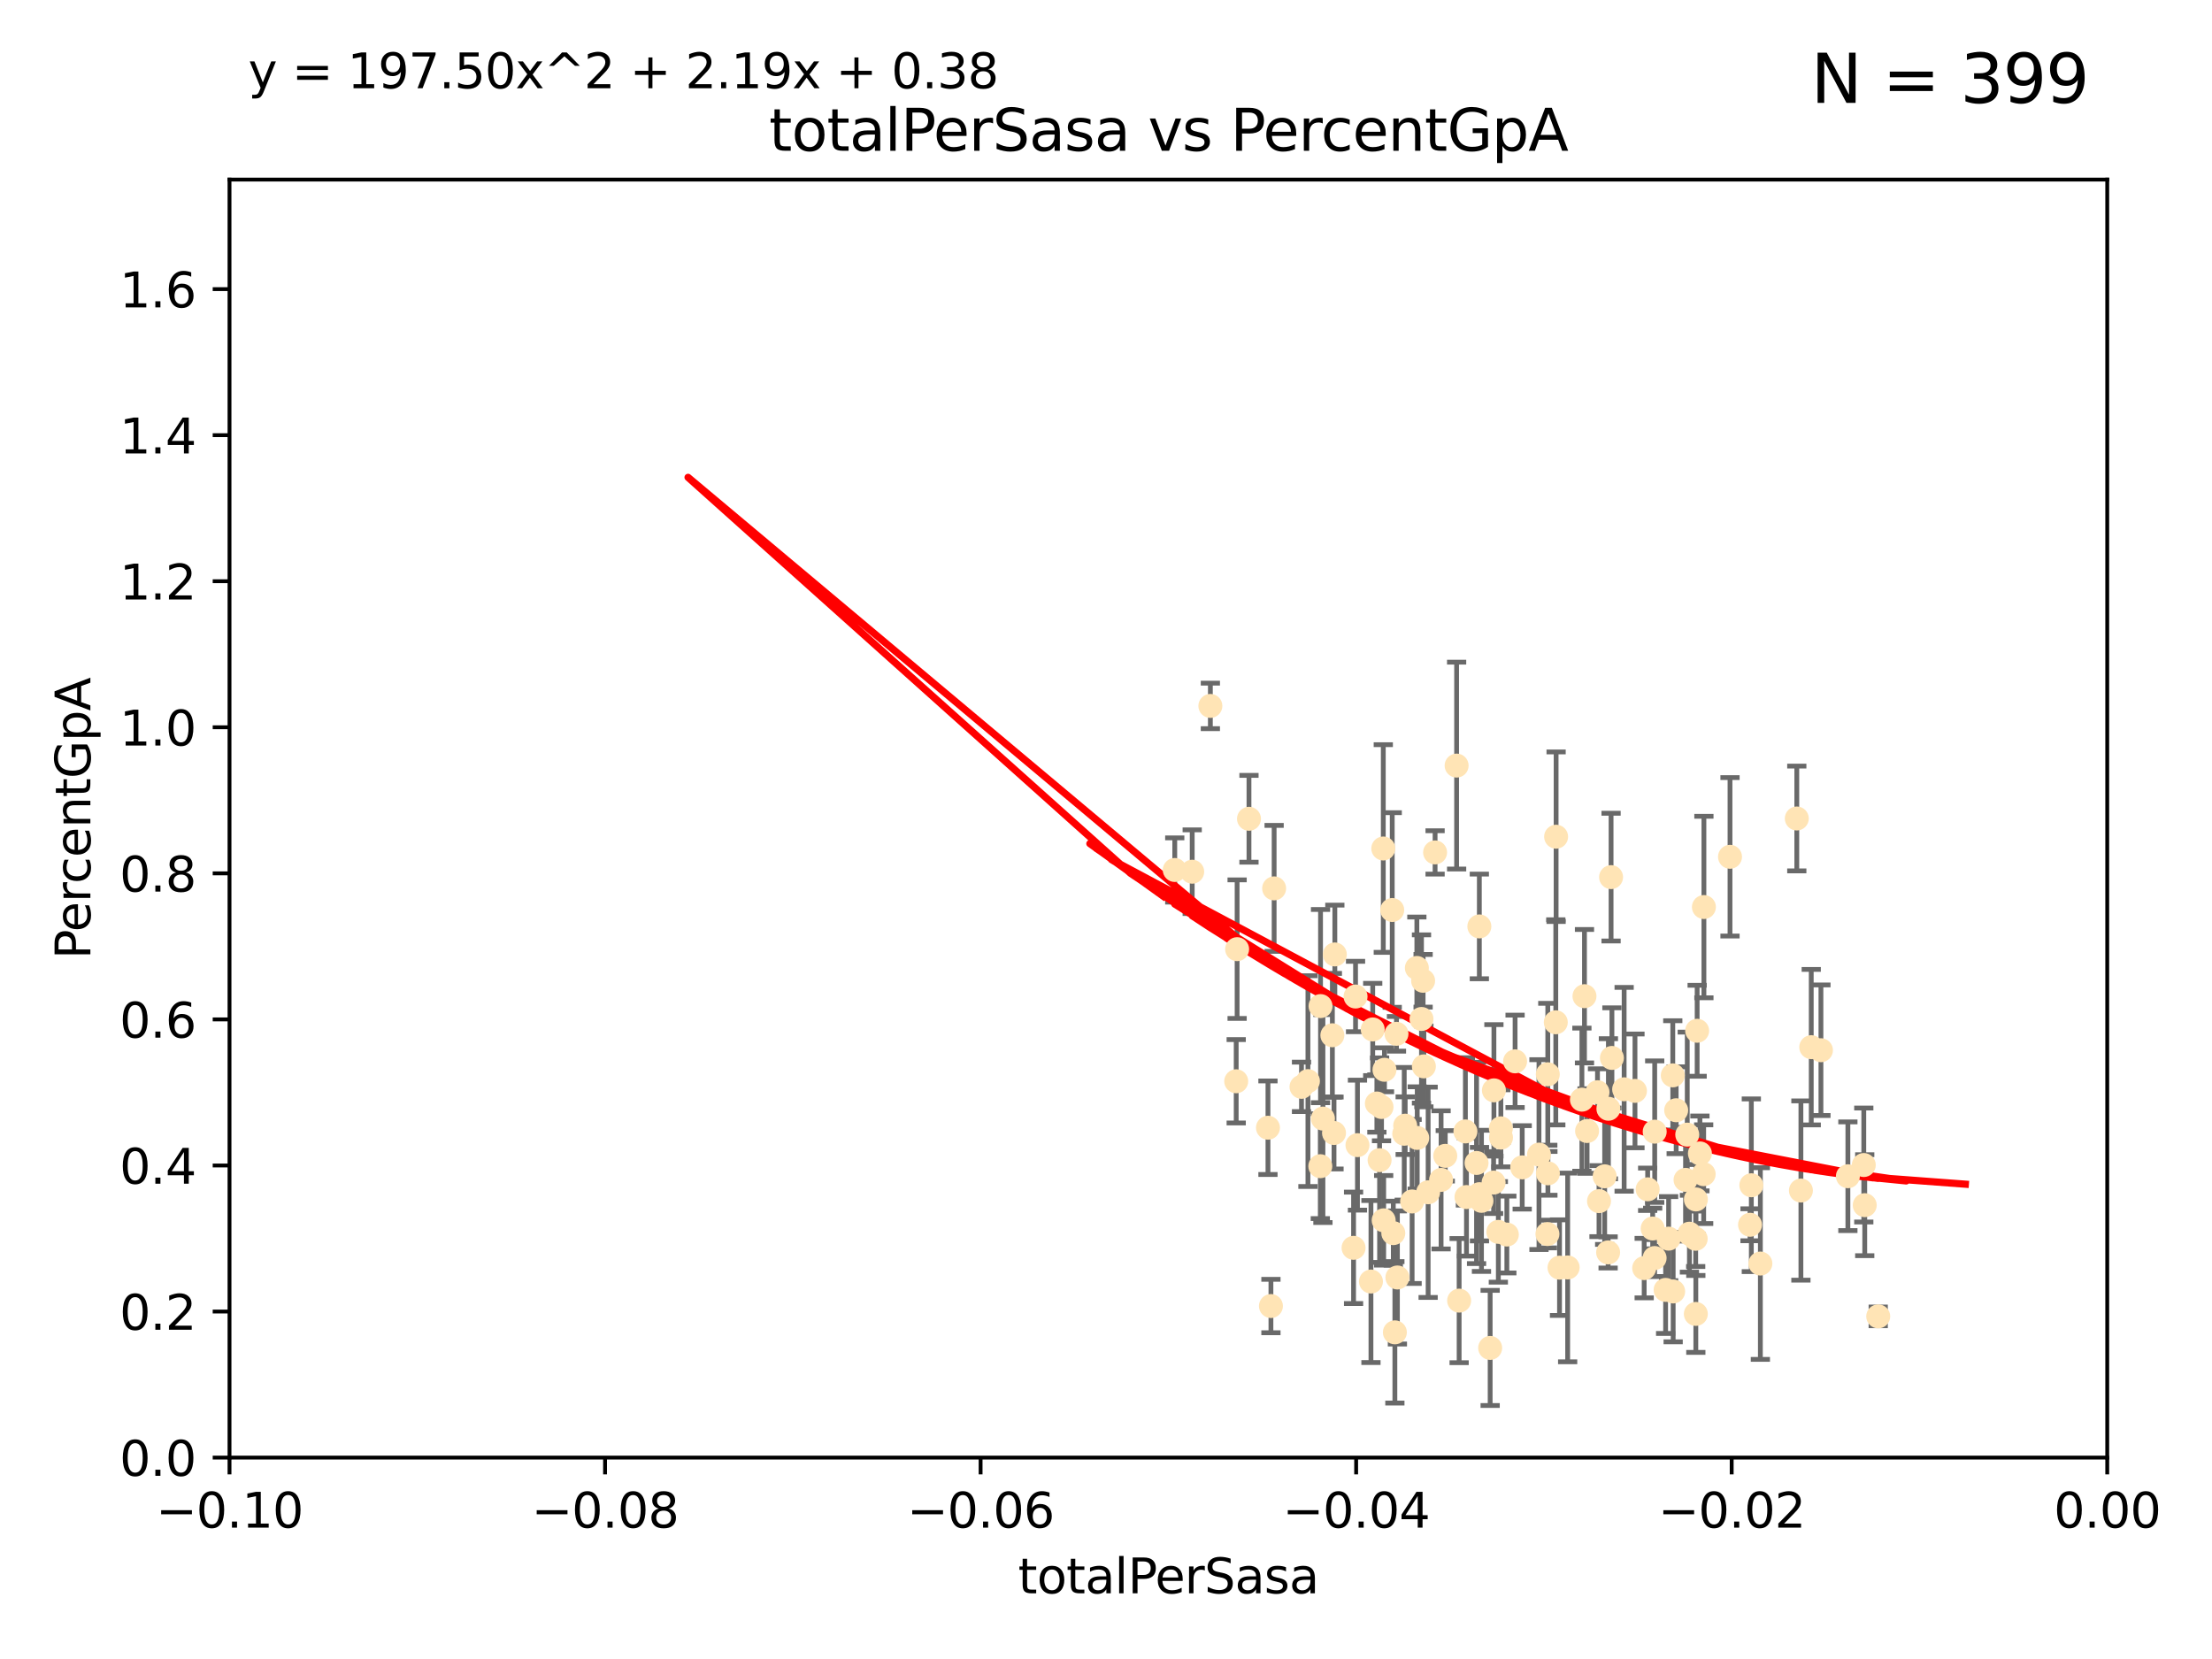 <?xml version="1.0" encoding="utf-8" standalone="no"?>
<!DOCTYPE svg PUBLIC "-//W3C//DTD SVG 1.1//EN"
  "http://www.w3.org/Graphics/SVG/1.1/DTD/svg11.dtd">
<svg xmlns:xlink="http://www.w3.org/1999/xlink" width="460.8pt" height="345.6pt" viewBox="0 0 460.8 345.6" xmlns="http://www.w3.org/2000/svg" version="1.1">
 <defs>
  <style type="text/css">*{stroke-linejoin: round; stroke-linecap: butt}</style>
 </defs>
 <g id="figure_1">
  <g id="patch_1">
   <path d="M 0 345.6 
L 460.8 345.6 
L 460.8 0 
L 0 0 
z
" style="fill: #ffffff"/>
  </g>
  <g id="axes_1">
   <g id="patch_2">
    <path d="M 47.81 303.64 
L 438.975 303.64 
L 438.975 37.411 
L 47.81 37.411 
z
" style="fill: #ffffff"/>
   </g>
   <g id="PathCollection_1">
    <defs>
     <path id="mdc1e4e2417" d="M 0 1.118 
C 0.297 1.118 0.581 1 0.791 0.791 
C 1 0.581 1.118 0.297 1.118 0 
C 1.118 -0.297 1 -0.581 0.791 -0.791 
C 0.581 -1 0.297 -1.118 0 -1.118 
C -0.297 -1.118 -0.581 -1 -0.791 -0.791 
C -1 -0.581 -1.118 -0.297 -1.118 0 
C -1.118 0.297 -1 0.581 -0.791 0.791 
C -0.581 1 -0.297 1.118 0 1.118 
z
" style="stroke: #ffe4b5"/>
    </defs>
    <g clip-path="url(#pac768e957f)">
     <use xlink:href="#mdc1e4e2417" x="264.14" y="234.925" style="fill: #ffe4b5; stroke: #ffe4b5"/>
     <use xlink:href="#mdc1e4e2417" x="271.127" y="226.411" style="fill: #ffe4b5; stroke: #ffe4b5"/>
     <use xlink:href="#mdc1e4e2417" x="244.723" y="181.233" style="fill: #ffe4b5; stroke: #ffe4b5"/>
     <use xlink:href="#mdc1e4e2417" x="275.59" y="233.021" style="fill: #ffe4b5; stroke: #ffe4b5"/>
     <use xlink:href="#mdc1e4e2417" x="277.9" y="236.024" style="fill: #ffe4b5; stroke: #ffe4b5"/>
     <use xlink:href="#mdc1e4e2417" x="301.076" y="240.787" style="fill: #ffe4b5; stroke: #ffe4b5"/>
     <use xlink:href="#mdc1e4e2417" x="252.142" y="147.056" style="fill: #ffe4b5; stroke: #ffe4b5"/>
     <use xlink:href="#mdc1e4e2417" x="248.358" y="181.594" style="fill: #ffe4b5; stroke: #ffe4b5"/>
     <use xlink:href="#mdc1e4e2417" x="257.524" y="225.249" style="fill: #ffe4b5; stroke: #ffe4b5"/>
     <use xlink:href="#mdc1e4e2417" x="282.785" y="238.556" style="fill: #ffe4b5; stroke: #ffe4b5"/>
     <use xlink:href="#mdc1e4e2417" x="260.185" y="170.567" style="fill: #ffe4b5; stroke: #ffe4b5"/>
     <use xlink:href="#mdc1e4e2417" x="296.62" y="222.145" style="fill: #ffe4b5; stroke: #ffe4b5"/>
     <use xlink:href="#mdc1e4e2417" x="257.714" y="197.729" style="fill: #ffe4b5; stroke: #ffe4b5"/>
     <use xlink:href="#mdc1e4e2417" x="285.963" y="214.456" style="fill: #ffe4b5; stroke: #ffe4b5"/>
     <use xlink:href="#mdc1e4e2417" x="295.236" y="237.049" style="fill: #ffe4b5; stroke: #ffe4b5"/>
     <use xlink:href="#mdc1e4e2417" x="288.413" y="222.856" style="fill: #ffe4b5; stroke: #ffe4b5"/>
     <use xlink:href="#mdc1e4e2417" x="264.759" y="272.073" style="fill: #ffe4b5; stroke: #ffe4b5"/>
     <use xlink:href="#mdc1e4e2417" x="272.467" y="225.213" style="fill: #ffe4b5; stroke: #ffe4b5"/>
     <use xlink:href="#mdc1e4e2417" x="288.165" y="176.757" style="fill: #ffe4b5; stroke: #ffe4b5"/>
     <use xlink:href="#mdc1e4e2417" x="265.426" y="185.065" style="fill: #ffe4b5; stroke: #ffe4b5"/>
     <use xlink:href="#mdc1e4e2417" x="282.385" y="207.592" style="fill: #ffe4b5; stroke: #ffe4b5"/>
     <use xlink:href="#mdc1e4e2417" x="278.071" y="198.827" style="fill: #ffe4b5; stroke: #ffe4b5"/>
     <use xlink:href="#mdc1e4e2417" x="294.169" y="250.289" style="fill: #ffe4b5; stroke: #ffe4b5"/>
     <use xlink:href="#mdc1e4e2417" x="281.973" y="259.945" style="fill: #ffe4b5; stroke: #ffe4b5"/>
     <use xlink:href="#mdc1e4e2417" x="290.25" y="256.883" style="fill: #ffe4b5; stroke: #ffe4b5"/>
     <use xlink:href="#mdc1e4e2417" x="291.104" y="266.121" style="fill: #ffe4b5; stroke: #ffe4b5"/>
     <use xlink:href="#mdc1e4e2417" x="275.044" y="242.941" style="fill: #ffe4b5; stroke: #ffe4b5"/>
     <use xlink:href="#mdc1e4e2417" x="313.903" y="257.179" style="fill: #ffe4b5; stroke: #ffe4b5"/>
     <use xlink:href="#mdc1e4e2417" x="296.46" y="204.315" style="fill: #ffe4b5; stroke: #ffe4b5"/>
     <use xlink:href="#mdc1e4e2417" x="307.592" y="242.265" style="fill: #ffe4b5; stroke: #ffe4b5"/>
     <use xlink:href="#mdc1e4e2417" x="290.911" y="215.363" style="fill: #ffe4b5; stroke: #ffe4b5"/>
     <use xlink:href="#mdc1e4e2417" x="275.091" y="209.587" style="fill: #ffe4b5; stroke: #ffe4b5"/>
     <use xlink:href="#mdc1e4e2417" x="292.53" y="236.182" style="fill: #ffe4b5; stroke: #ffe4b5"/>
     <use xlink:href="#mdc1e4e2417" x="286.828" y="229.879" style="fill: #ffe4b5; stroke: #ffe4b5"/>
     <use xlink:href="#mdc1e4e2417" x="277.557" y="215.664" style="fill: #ffe4b5; stroke: #ffe4b5"/>
     <use xlink:href="#mdc1e4e2417" x="303.44" y="159.486" style="fill: #ffe4b5; stroke: #ffe4b5"/>
     <use xlink:href="#mdc1e4e2417" x="312.132" y="256.619" style="fill: #ffe4b5; stroke: #ffe4b5"/>
     <use xlink:href="#mdc1e4e2417" x="295.157" y="201.644" style="fill: #ffe4b5; stroke: #ffe4b5"/>
     <use xlink:href="#mdc1e4e2417" x="297.508" y="248.374" style="fill: #ffe4b5; stroke: #ffe4b5"/>
     <use xlink:href="#mdc1e4e2417" x="288.245" y="254.217" style="fill: #ffe4b5; stroke: #ffe4b5"/>
     <use xlink:href="#mdc1e4e2417" x="287.797" y="230.61" style="fill: #ffe4b5; stroke: #ffe4b5"/>
     <use xlink:href="#mdc1e4e2417" x="308.617" y="250.156" style="fill: #ffe4b5; stroke: #ffe4b5"/>
     <use xlink:href="#mdc1e4e2417" x="311.145" y="246.351" style="fill: #ffe4b5; stroke: #ffe4b5"/>
     <use xlink:href="#mdc1e4e2417" x="308.201" y="248.766" style="fill: #ffe4b5; stroke: #ffe4b5"/>
     <use xlink:href="#mdc1e4e2417" x="322.456" y="244.425" style="fill: #ffe4b5; stroke: #ffe4b5"/>
     <use xlink:href="#mdc1e4e2417" x="290.026" y="189.571" style="fill: #ffe4b5; stroke: #ffe4b5"/>
     <use xlink:href="#mdc1e4e2417" x="298.957" y="177.573" style="fill: #ffe4b5; stroke: #ffe4b5"/>
     <use xlink:href="#mdc1e4e2417" x="311.21" y="227.141" style="fill: #ffe4b5; stroke: #ffe4b5"/>
     <use xlink:href="#mdc1e4e2417" x="296.123" y="212.269" style="fill: #ffe4b5; stroke: #ffe4b5"/>
     <use xlink:href="#mdc1e4e2417" x="287.394" y="241.685" style="fill: #ffe4b5; stroke: #ffe4b5"/>
     <use xlink:href="#mdc1e4e2417" x="285.596" y="266.966" style="fill: #ffe4b5; stroke: #ffe4b5"/>
     <use xlink:href="#mdc1e4e2417" x="300.206" y="245.794" style="fill: #ffe4b5; stroke: #ffe4b5"/>
     <use xlink:href="#mdc1e4e2417" x="310.426" y="280.798" style="fill: #ffe4b5; stroke: #ffe4b5"/>
     <use xlink:href="#mdc1e4e2417" x="308.174" y="192.99" style="fill: #ffe4b5; stroke: #ffe4b5"/>
     <use xlink:href="#mdc1e4e2417" x="292.726" y="234.499" style="fill: #ffe4b5; stroke: #ffe4b5"/>
     <use xlink:href="#mdc1e4e2417" x="329.539" y="229.08" style="fill: #ffe4b5; stroke: #ffe4b5"/>
     <use xlink:href="#mdc1e4e2417" x="322.433" y="223.789" style="fill: #ffe4b5; stroke: #ffe4b5"/>
     <use xlink:href="#mdc1e4e2417" x="303.964" y="270.942" style="fill: #ffe4b5; stroke: #ffe4b5"/>
     <use xlink:href="#mdc1e4e2417" x="305.495" y="249.368" style="fill: #ffe4b5; stroke: #ffe4b5"/>
     <use xlink:href="#mdc1e4e2417" x="333.102" y="250.219" style="fill: #ffe4b5; stroke: #ffe4b5"/>
     <use xlink:href="#mdc1e4e2417" x="315.619" y="221.096" style="fill: #ffe4b5; stroke: #ffe4b5"/>
     <use xlink:href="#mdc1e4e2417" x="317.103" y="243.187" style="fill: #ffe4b5; stroke: #ffe4b5"/>
     <use xlink:href="#mdc1e4e2417" x="305.27" y="235.695" style="fill: #ffe4b5; stroke: #ffe4b5"/>
     <use xlink:href="#mdc1e4e2417" x="322.359" y="257.072" style="fill: #ffe4b5; stroke: #ffe4b5"/>
     <use xlink:href="#mdc1e4e2417" x="290.578" y="277.551" style="fill: #ffe4b5; stroke: #ffe4b5"/>
     <use xlink:href="#mdc1e4e2417" x="334.282" y="245.048" style="fill: #ffe4b5; stroke: #ffe4b5"/>
     <use xlink:href="#mdc1e4e2417" x="312.687" y="236.977" style="fill: #ffe4b5; stroke: #ffe4b5"/>
     <use xlink:href="#mdc1e4e2417" x="330.617" y="235.615" style="fill: #ffe4b5; stroke: #ffe4b5"/>
     <use xlink:href="#mdc1e4e2417" x="324.876" y="264.074" style="fill: #ffe4b5; stroke: #ffe4b5"/>
     <use xlink:href="#mdc1e4e2417" x="335.06" y="230.974" style="fill: #ffe4b5; stroke: #ffe4b5"/>
     <use xlink:href="#mdc1e4e2417" x="338.338" y="226.92" style="fill: #ffe4b5; stroke: #ffe4b5"/>
     <use xlink:href="#mdc1e4e2417" x="330.076" y="207.524" style="fill: #ffe4b5; stroke: #ffe4b5"/>
     <use xlink:href="#mdc1e4e2417" x="326.571" y="264.031" style="fill: #ffe4b5; stroke: #ffe4b5"/>
     <use xlink:href="#mdc1e4e2417" x="324.1" y="212.964" style="fill: #ffe4b5; stroke: #ffe4b5"/>
     <use xlink:href="#mdc1e4e2417" x="320.598" y="240.526" style="fill: #ffe4b5; stroke: #ffe4b5"/>
     <use xlink:href="#mdc1e4e2417" x="353.285" y="249.862" style="fill: #ffe4b5; stroke: #ffe4b5"/>
     <use xlink:href="#mdc1e4e2417" x="335.792" y="220.387" style="fill: #ffe4b5; stroke: #ffe4b5"/>
     <use xlink:href="#mdc1e4e2417" x="324.166" y="174.301" style="fill: #ffe4b5; stroke: #ffe4b5"/>
     <use xlink:href="#mdc1e4e2417" x="312.656" y="235.05" style="fill: #ffe4b5; stroke: #ffe4b5"/>
     <use xlink:href="#mdc1e4e2417" x="348.551" y="269.032" style="fill: #ffe4b5; stroke: #ffe4b5"/>
     <use xlink:href="#mdc1e4e2417" x="346.979" y="268.709" style="fill: #ffe4b5; stroke: #ffe4b5"/>
     <use xlink:href="#mdc1e4e2417" x="351.13" y="245.785" style="fill: #ffe4b5; stroke: #ffe4b5"/>
     <use xlink:href="#mdc1e4e2417" x="344.687" y="262.072" style="fill: #ffe4b5; stroke: #ffe4b5"/>
     <use xlink:href="#mdc1e4e2417" x="332.787" y="227.528" style="fill: #ffe4b5; stroke: #ffe4b5"/>
     <use xlink:href="#mdc1e4e2417" x="351.486" y="236.359" style="fill: #ffe4b5; stroke: #ffe4b5"/>
     <use xlink:href="#mdc1e4e2417" x="347.605" y="258.03" style="fill: #ffe4b5; stroke: #ffe4b5"/>
     <use xlink:href="#mdc1e4e2417" x="349.178" y="231.285" style="fill: #ffe4b5; stroke: #ffe4b5"/>
     <use xlink:href="#mdc1e4e2417" x="342.513" y="264.173" style="fill: #ffe4b5; stroke: #ffe4b5"/>
     <use xlink:href="#mdc1e4e2417" x="340.595" y="227.252" style="fill: #ffe4b5; stroke: #ffe4b5"/>
     <use xlink:href="#mdc1e4e2417" x="344.705" y="235.745" style="fill: #ffe4b5; stroke: #ffe4b5"/>
     <use xlink:href="#mdc1e4e2417" x="335.001" y="260.898" style="fill: #ffe4b5; stroke: #ffe4b5"/>
     <use xlink:href="#mdc1e4e2417" x="351.939" y="257.002" style="fill: #ffe4b5; stroke: #ffe4b5"/>
     <use xlink:href="#mdc1e4e2417" x="348.471" y="224.019" style="fill: #ffe4b5; stroke: #ffe4b5"/>
     <use xlink:href="#mdc1e4e2417" x="335.617" y="182.721" style="fill: #ffe4b5; stroke: #ffe4b5"/>
     <use xlink:href="#mdc1e4e2417" x="353.244" y="258.061" style="fill: #ffe4b5; stroke: #ffe4b5"/>
     <use xlink:href="#mdc1e4e2417" x="353.547" y="214.727" style="fill: #ffe4b5; stroke: #ffe4b5"/>
     <use xlink:href="#mdc1e4e2417" x="343.237" y="247.753" style="fill: #ffe4b5; stroke: #ffe4b5"/>
     <use xlink:href="#mdc1e4e2417" x="344.282" y="255.921" style="fill: #ffe4b5; stroke: #ffe4b5"/>
     <use xlink:href="#mdc1e4e2417" x="354.905" y="244.603" style="fill: #ffe4b5; stroke: #ffe4b5"/>
     <use xlink:href="#mdc1e4e2417" x="353.273" y="273.715" style="fill: #ffe4b5; stroke: #ffe4b5"/>
     <use xlink:href="#mdc1e4e2417" x="354.956" y="188.952" style="fill: #ffe4b5; stroke: #ffe4b5"/>
     <use xlink:href="#mdc1e4e2417" x="360.392" y="178.487" style="fill: #ffe4b5; stroke: #ffe4b5"/>
     <use xlink:href="#mdc1e4e2417" x="364.564" y="255.142" style="fill: #ffe4b5; stroke: #ffe4b5"/>
     <use xlink:href="#mdc1e4e2417" x="366.717" y="263.219" style="fill: #ffe4b5; stroke: #ffe4b5"/>
     <use xlink:href="#mdc1e4e2417" x="364.834" y="246.911" style="fill: #ffe4b5; stroke: #ffe4b5"/>
     <use xlink:href="#mdc1e4e2417" x="354.124" y="240.283" style="fill: #ffe4b5; stroke: #ffe4b5"/>
     <use xlink:href="#mdc1e4e2417" x="377.315" y="218.143" style="fill: #ffe4b5; stroke: #ffe4b5"/>
     <use xlink:href="#mdc1e4e2417" x="375.163" y="248.009" style="fill: #ffe4b5; stroke: #ffe4b5"/>
     <use xlink:href="#mdc1e4e2417" x="374.306" y="170.505" style="fill: #ffe4b5; stroke: #ffe4b5"/>
     <use xlink:href="#mdc1e4e2417" x="379.335" y="218.781" style="fill: #ffe4b5; stroke: #ffe4b5"/>
     <use xlink:href="#mdc1e4e2417" x="391.268" y="274.226" style="fill: #ffe4b5; stroke: #ffe4b5"/>
     <use xlink:href="#mdc1e4e2417" x="388.459" y="251.06" style="fill: #ffe4b5; stroke: #ffe4b5"/>
     <use xlink:href="#mdc1e4e2417" x="388.261" y="242.696" style="fill: #ffe4b5; stroke: #ffe4b5"/>
     <use xlink:href="#mdc1e4e2417" x="384.947" y="245.033" style="fill: #ffe4b5; stroke: #ffe4b5"/>
    </g>
   </g>
   <g id="matplotlib.axis_1">
    <g id="xtick_1">
     <g id="line2d_1">
      <defs>
       <path id="mcfa2bfb722" d="M 0 0 
L 0 3.5 
" style="stroke: #000000; stroke-width: 0.8"/>
      </defs>
      <g>
       <use xlink:href="#mcfa2bfb722" x="47.81" y="303.64" style="stroke: #000000; stroke-width: 0.8"/>
      </g>
     </g>
     <g id="text_1">
      <!-- −0.10 -->
      <g transform="translate(32.487 318.238)scale(0.1 -0.1)">
       <defs>
        <path id="DejaVuSans-2212" d="M 678 2272 
L 4684 2272 
L 4684 1741 
L 678 1741 
L 678 2272 
z
" transform="scale(0.016)"/>
        <path id="DejaVuSans-30" d="M 2034 4250 
Q 1547 4250 1301 3770 
Q 1056 3291 1056 2328 
Q 1056 1369 1301 889 
Q 1547 409 2034 409 
Q 2525 409 2770 889 
Q 3016 1369 3016 2328 
Q 3016 3291 2770 3770 
Q 2525 4250 2034 4250 
z
M 2034 4750 
Q 2819 4750 3233 4129 
Q 3647 3509 3647 2328 
Q 3647 1150 3233 529 
Q 2819 -91 2034 -91 
Q 1250 -91 836 529 
Q 422 1150 422 2328 
Q 422 3509 836 4129 
Q 1250 4750 2034 4750 
z
" transform="scale(0.016)"/>
        <path id="DejaVuSans-2e" d="M 684 794 
L 1344 794 
L 1344 0 
L 684 0 
L 684 794 
z
" transform="scale(0.016)"/>
        <path id="DejaVuSans-31" d="M 794 531 
L 1825 531 
L 1825 4091 
L 703 3866 
L 703 4441 
L 1819 4666 
L 2450 4666 
L 2450 531 
L 3481 531 
L 3481 0 
L 794 0 
L 794 531 
z
" transform="scale(0.016)"/>
       </defs>
       <use xlink:href="#DejaVuSans-2212"/>
       <use xlink:href="#DejaVuSans-30" x="83.789"/>
       <use xlink:href="#DejaVuSans-2e" x="147.412"/>
       <use xlink:href="#DejaVuSans-31" x="179.199"/>
       <use xlink:href="#DejaVuSans-30" x="242.822"/>
      </g>
     </g>
    </g>
    <g id="xtick_2">
     <g id="line2d_2">
      <g>
       <use xlink:href="#mcfa2bfb722" x="126.043" y="303.64" style="stroke: #000000; stroke-width: 0.8"/>
      </g>
     </g>
     <g id="text_2">
      <!-- −0.08 -->
      <g transform="translate(110.72 318.238)scale(0.1 -0.1)">
       <defs>
        <path id="DejaVuSans-38" d="M 2034 2216 
Q 1584 2216 1326 1975 
Q 1069 1734 1069 1313 
Q 1069 891 1326 650 
Q 1584 409 2034 409 
Q 2484 409 2743 651 
Q 3003 894 3003 1313 
Q 3003 1734 2745 1975 
Q 2488 2216 2034 2216 
z
M 1403 2484 
Q 997 2584 770 2862 
Q 544 3141 544 3541 
Q 544 4100 942 4425 
Q 1341 4750 2034 4750 
Q 2731 4750 3128 4425 
Q 3525 4100 3525 3541 
Q 3525 3141 3298 2862 
Q 3072 2584 2669 2484 
Q 3125 2378 3379 2068 
Q 3634 1759 3634 1313 
Q 3634 634 3220 271 
Q 2806 -91 2034 -91 
Q 1263 -91 848 271 
Q 434 634 434 1313 
Q 434 1759 690 2068 
Q 947 2378 1403 2484 
z
M 1172 3481 
Q 1172 3119 1398 2916 
Q 1625 2713 2034 2713 
Q 2441 2713 2670 2916 
Q 2900 3119 2900 3481 
Q 2900 3844 2670 4047 
Q 2441 4250 2034 4250 
Q 1625 4250 1398 4047 
Q 1172 3844 1172 3481 
z
" transform="scale(0.016)"/>
       </defs>
       <use xlink:href="#DejaVuSans-2212"/>
       <use xlink:href="#DejaVuSans-30" x="83.789"/>
       <use xlink:href="#DejaVuSans-2e" x="147.412"/>
       <use xlink:href="#DejaVuSans-30" x="179.199"/>
       <use xlink:href="#DejaVuSans-38" x="242.822"/>
      </g>
     </g>
    </g>
    <g id="xtick_3">
     <g id="line2d_3">
      <g>
       <use xlink:href="#mcfa2bfb722" x="204.276" y="303.64" style="stroke: #000000; stroke-width: 0.8"/>
      </g>
     </g>
     <g id="text_3">
      <!-- −0.06 -->
      <g transform="translate(188.953 318.238)scale(0.1 -0.1)">
       <defs>
        <path id="DejaVuSans-36" d="M 2113 2584 
Q 1688 2584 1439 2293 
Q 1191 2003 1191 1497 
Q 1191 994 1439 701 
Q 1688 409 2113 409 
Q 2538 409 2786 701 
Q 3034 994 3034 1497 
Q 3034 2003 2786 2293 
Q 2538 2584 2113 2584 
z
M 3366 4563 
L 3366 3988 
Q 3128 4100 2886 4159 
Q 2644 4219 2406 4219 
Q 1781 4219 1451 3797 
Q 1122 3375 1075 2522 
Q 1259 2794 1537 2939 
Q 1816 3084 2150 3084 
Q 2853 3084 3261 2657 
Q 3669 2231 3669 1497 
Q 3669 778 3244 343 
Q 2819 -91 2113 -91 
Q 1303 -91 875 529 
Q 447 1150 447 2328 
Q 447 3434 972 4092 
Q 1497 4750 2381 4750 
Q 2619 4750 2861 4703 
Q 3103 4656 3366 4563 
z
" transform="scale(0.016)"/>
       </defs>
       <use xlink:href="#DejaVuSans-2212"/>
       <use xlink:href="#DejaVuSans-30" x="83.789"/>
       <use xlink:href="#DejaVuSans-2e" x="147.412"/>
       <use xlink:href="#DejaVuSans-30" x="179.199"/>
       <use xlink:href="#DejaVuSans-36" x="242.822"/>
      </g>
     </g>
    </g>
    <g id="xtick_4">
     <g id="line2d_4">
      <g>
       <use xlink:href="#mcfa2bfb722" x="282.509" y="303.64" style="stroke: #000000; stroke-width: 0.8"/>
      </g>
     </g>
     <g id="text_4">
      <!-- −0.04 -->
      <g transform="translate(267.186 318.238)scale(0.1 -0.1)">
       <defs>
        <path id="DejaVuSans-34" d="M 2419 4116 
L 825 1625 
L 2419 1625 
L 2419 4116 
z
M 2253 4666 
L 3047 4666 
L 3047 1625 
L 3713 1625 
L 3713 1100 
L 3047 1100 
L 3047 0 
L 2419 0 
L 2419 1100 
L 313 1100 
L 313 1709 
L 2253 4666 
z
" transform="scale(0.016)"/>
       </defs>
       <use xlink:href="#DejaVuSans-2212"/>
       <use xlink:href="#DejaVuSans-30" x="83.789"/>
       <use xlink:href="#DejaVuSans-2e" x="147.412"/>
       <use xlink:href="#DejaVuSans-30" x="179.199"/>
       <use xlink:href="#DejaVuSans-34" x="242.822"/>
      </g>
     </g>
    </g>
    <g id="xtick_5">
     <g id="line2d_5">
      <g>
       <use xlink:href="#mcfa2bfb722" x="360.742" y="303.64" style="stroke: #000000; stroke-width: 0.8"/>
      </g>
     </g>
     <g id="text_5">
      <!-- −0.02 -->
      <g transform="translate(345.419 318.238)scale(0.1 -0.1)">
       <defs>
        <path id="DejaVuSans-32" d="M 1228 531 
L 3431 531 
L 3431 0 
L 469 0 
L 469 531 
Q 828 903 1448 1529 
Q 2069 2156 2228 2338 
Q 2531 2678 2651 2914 
Q 2772 3150 2772 3378 
Q 2772 3750 2511 3984 
Q 2250 4219 1831 4219 
Q 1534 4219 1204 4116 
Q 875 4013 500 3803 
L 500 4441 
Q 881 4594 1212 4672 
Q 1544 4750 1819 4750 
Q 2544 4750 2975 4387 
Q 3406 4025 3406 3419 
Q 3406 3131 3298 2873 
Q 3191 2616 2906 2266 
Q 2828 2175 2409 1742 
Q 1991 1309 1228 531 
z
" transform="scale(0.016)"/>
       </defs>
       <use xlink:href="#DejaVuSans-2212"/>
       <use xlink:href="#DejaVuSans-30" x="83.789"/>
       <use xlink:href="#DejaVuSans-2e" x="147.412"/>
       <use xlink:href="#DejaVuSans-30" x="179.199"/>
       <use xlink:href="#DejaVuSans-32" x="242.822"/>
      </g>
     </g>
    </g>
    <g id="xtick_6">
     <g id="line2d_6">
      <g>
       <use xlink:href="#mcfa2bfb722" x="438.975" y="303.64" style="stroke: #000000; stroke-width: 0.8"/>
      </g>
     </g>
     <g id="text_6">
      <!-- 0.00 -->
      <g transform="translate(427.842 318.238)scale(0.1 -0.1)">
       <use xlink:href="#DejaVuSans-30"/>
       <use xlink:href="#DejaVuSans-2e" x="63.623"/>
       <use xlink:href="#DejaVuSans-30" x="95.41"/>
       <use xlink:href="#DejaVuSans-30" x="159.033"/>
      </g>
     </g>
    </g>
    <g id="text_7">
     <!-- totalPerSasa -->
     <g transform="translate(212.087 331.917)scale(0.1 -0.1)">
      <defs>
       <path id="DejaVuSans-74" d="M 1172 4494 
L 1172 3500 
L 2356 3500 
L 2356 3053 
L 1172 3053 
L 1172 1153 
Q 1172 725 1289 603 
Q 1406 481 1766 481 
L 2356 481 
L 2356 0 
L 1766 0 
Q 1100 0 847 248 
Q 594 497 594 1153 
L 594 3053 
L 172 3053 
L 172 3500 
L 594 3500 
L 594 4494 
L 1172 4494 
z
" transform="scale(0.016)"/>
       <path id="DejaVuSans-6f" d="M 1959 3097 
Q 1497 3097 1228 2736 
Q 959 2375 959 1747 
Q 959 1119 1226 758 
Q 1494 397 1959 397 
Q 2419 397 2687 759 
Q 2956 1122 2956 1747 
Q 2956 2369 2687 2733 
Q 2419 3097 1959 3097 
z
M 1959 3584 
Q 2709 3584 3137 3096 
Q 3566 2609 3566 1747 
Q 3566 888 3137 398 
Q 2709 -91 1959 -91 
Q 1206 -91 779 398 
Q 353 888 353 1747 
Q 353 2609 779 3096 
Q 1206 3584 1959 3584 
z
" transform="scale(0.016)"/>
       <path id="DejaVuSans-61" d="M 2194 1759 
Q 1497 1759 1228 1600 
Q 959 1441 959 1056 
Q 959 750 1161 570 
Q 1363 391 1709 391 
Q 2188 391 2477 730 
Q 2766 1069 2766 1631 
L 2766 1759 
L 2194 1759 
z
M 3341 1997 
L 3341 0 
L 2766 0 
L 2766 531 
Q 2569 213 2275 61 
Q 1981 -91 1556 -91 
Q 1019 -91 701 211 
Q 384 513 384 1019 
Q 384 1609 779 1909 
Q 1175 2209 1959 2209 
L 2766 2209 
L 2766 2266 
Q 2766 2663 2505 2880 
Q 2244 3097 1772 3097 
Q 1472 3097 1187 3025 
Q 903 2953 641 2809 
L 641 3341 
Q 956 3463 1253 3523 
Q 1550 3584 1831 3584 
Q 2591 3584 2966 3190 
Q 3341 2797 3341 1997 
z
" transform="scale(0.016)"/>
       <path id="DejaVuSans-6c" d="M 603 4863 
L 1178 4863 
L 1178 0 
L 603 0 
L 603 4863 
z
" transform="scale(0.016)"/>
       <path id="DejaVuSans-50" d="M 1259 4147 
L 1259 2394 
L 2053 2394 
Q 2494 2394 2734 2622 
Q 2975 2850 2975 3272 
Q 2975 3691 2734 3919 
Q 2494 4147 2053 4147 
L 1259 4147 
z
M 628 4666 
L 2053 4666 
Q 2838 4666 3239 4311 
Q 3641 3956 3641 3272 
Q 3641 2581 3239 2228 
Q 2838 1875 2053 1875 
L 1259 1875 
L 1259 0 
L 628 0 
L 628 4666 
z
" transform="scale(0.016)"/>
       <path id="DejaVuSans-65" d="M 3597 1894 
L 3597 1613 
L 953 1613 
Q 991 1019 1311 708 
Q 1631 397 2203 397 
Q 2534 397 2845 478 
Q 3156 559 3463 722 
L 3463 178 
Q 3153 47 2828 -22 
Q 2503 -91 2169 -91 
Q 1331 -91 842 396 
Q 353 884 353 1716 
Q 353 2575 817 3079 
Q 1281 3584 2069 3584 
Q 2775 3584 3186 3129 
Q 3597 2675 3597 1894 
z
M 3022 2063 
Q 3016 2534 2758 2815 
Q 2500 3097 2075 3097 
Q 1594 3097 1305 2825 
Q 1016 2553 972 2059 
L 3022 2063 
z
" transform="scale(0.016)"/>
       <path id="DejaVuSans-72" d="M 2631 2963 
Q 2534 3019 2420 3045 
Q 2306 3072 2169 3072 
Q 1681 3072 1420 2755 
Q 1159 2438 1159 1844 
L 1159 0 
L 581 0 
L 581 3500 
L 1159 3500 
L 1159 2956 
Q 1341 3275 1631 3429 
Q 1922 3584 2338 3584 
Q 2397 3584 2469 3576 
Q 2541 3569 2628 3553 
L 2631 2963 
z
" transform="scale(0.016)"/>
       <path id="DejaVuSans-53" d="M 3425 4513 
L 3425 3897 
Q 3066 4069 2747 4153 
Q 2428 4238 2131 4238 
Q 1616 4238 1336 4038 
Q 1056 3838 1056 3469 
Q 1056 3159 1242 3001 
Q 1428 2844 1947 2747 
L 2328 2669 
Q 3034 2534 3370 2195 
Q 3706 1856 3706 1288 
Q 3706 609 3251 259 
Q 2797 -91 1919 -91 
Q 1588 -91 1214 -16 
Q 841 59 441 206 
L 441 856 
Q 825 641 1194 531 
Q 1563 422 1919 422 
Q 2459 422 2753 634 
Q 3047 847 3047 1241 
Q 3047 1584 2836 1778 
Q 2625 1972 2144 2069 
L 1759 2144 
Q 1053 2284 737 2584 
Q 422 2884 422 3419 
Q 422 4038 858 4394 
Q 1294 4750 2059 4750 
Q 2388 4750 2728 4690 
Q 3069 4631 3425 4513 
z
" transform="scale(0.016)"/>
       <path id="DejaVuSans-73" d="M 2834 3397 
L 2834 2853 
Q 2591 2978 2328 3040 
Q 2066 3103 1784 3103 
Q 1356 3103 1142 2972 
Q 928 2841 928 2578 
Q 928 2378 1081 2264 
Q 1234 2150 1697 2047 
L 1894 2003 
Q 2506 1872 2764 1633 
Q 3022 1394 3022 966 
Q 3022 478 2636 193 
Q 2250 -91 1575 -91 
Q 1294 -91 989 -36 
Q 684 19 347 128 
L 347 722 
Q 666 556 975 473 
Q 1284 391 1588 391 
Q 1994 391 2212 530 
Q 2431 669 2431 922 
Q 2431 1156 2273 1281 
Q 2116 1406 1581 1522 
L 1381 1569 
Q 847 1681 609 1914 
Q 372 2147 372 2553 
Q 372 3047 722 3315 
Q 1072 3584 1716 3584 
Q 2034 3584 2315 3537 
Q 2597 3491 2834 3397 
z
" transform="scale(0.016)"/>
      </defs>
      <use xlink:href="#DejaVuSans-74"/>
      <use xlink:href="#DejaVuSans-6f" x="39.209"/>
      <use xlink:href="#DejaVuSans-74" x="100.391"/>
      <use xlink:href="#DejaVuSans-61" x="139.6"/>
      <use xlink:href="#DejaVuSans-6c" x="200.879"/>
      <use xlink:href="#DejaVuSans-50" x="228.662"/>
      <use xlink:href="#DejaVuSans-65" x="285.34"/>
      <use xlink:href="#DejaVuSans-72" x="346.863"/>
      <use xlink:href="#DejaVuSans-53" x="387.977"/>
      <use xlink:href="#DejaVuSans-61" x="451.453"/>
      <use xlink:href="#DejaVuSans-73" x="512.732"/>
      <use xlink:href="#DejaVuSans-61" x="564.832"/>
     </g>
    </g>
   </g>
   <g id="matplotlib.axis_2">
    <g id="ytick_1">
     <g id="line2d_7">
      <defs>
       <path id="m5537b3d0f6" d="M 0 0 
L -3.5 0 
" style="stroke: #000000; stroke-width: 0.8"/>
      </defs>
      <g>
       <use xlink:href="#m5537b3d0f6" x="47.81" y="303.64" style="stroke: #000000; stroke-width: 0.8"/>
      </g>
     </g>
     <g id="text_8">
      <!-- 0.0 -->
      <g transform="translate(24.907 307.439)scale(0.1 -0.1)">
       <use xlink:href="#DejaVuSans-30"/>
       <use xlink:href="#DejaVuSans-2e" x="63.623"/>
       <use xlink:href="#DejaVuSans-30" x="95.41"/>
      </g>
     </g>
    </g>
    <g id="ytick_2">
     <g id="line2d_8">
      <g>
       <use xlink:href="#m5537b3d0f6" x="47.81" y="273.214" style="stroke: #000000; stroke-width: 0.8"/>
      </g>
     </g>
     <g id="text_9">
      <!-- 0.2 -->
      <g transform="translate(24.907 277.013)scale(0.1 -0.1)">
       <use xlink:href="#DejaVuSans-30"/>
       <use xlink:href="#DejaVuSans-2e" x="63.623"/>
       <use xlink:href="#DejaVuSans-32" x="95.41"/>
      </g>
     </g>
    </g>
    <g id="ytick_3">
     <g id="line2d_9">
      <g>
       <use xlink:href="#m5537b3d0f6" x="47.81" y="242.788" style="stroke: #000000; stroke-width: 0.8"/>
      </g>
     </g>
     <g id="text_10">
      <!-- 0.4 -->
      <g transform="translate(24.907 246.587)scale(0.1 -0.1)">
       <use xlink:href="#DejaVuSans-30"/>
       <use xlink:href="#DejaVuSans-2e" x="63.623"/>
       <use xlink:href="#DejaVuSans-34" x="95.41"/>
      </g>
     </g>
    </g>
    <g id="ytick_4">
     <g id="line2d_10">
      <g>
       <use xlink:href="#m5537b3d0f6" x="47.81" y="212.362" style="stroke: #000000; stroke-width: 0.8"/>
      </g>
     </g>
     <g id="text_11">
      <!-- 0.6 -->
      <g transform="translate(24.907 216.161)scale(0.1 -0.1)">
       <use xlink:href="#DejaVuSans-30"/>
       <use xlink:href="#DejaVuSans-2e" x="63.623"/>
       <use xlink:href="#DejaVuSans-36" x="95.41"/>
      </g>
     </g>
    </g>
    <g id="ytick_5">
     <g id="line2d_11">
      <g>
       <use xlink:href="#m5537b3d0f6" x="47.81" y="181.935" style="stroke: #000000; stroke-width: 0.8"/>
      </g>
     </g>
     <g id="text_12">
      <!-- 0.8 -->
      <g transform="translate(24.907 185.735)scale(0.1 -0.1)">
       <use xlink:href="#DejaVuSans-30"/>
       <use xlink:href="#DejaVuSans-2e" x="63.623"/>
       <use xlink:href="#DejaVuSans-38" x="95.41"/>
      </g>
     </g>
    </g>
    <g id="ytick_6">
     <g id="line2d_12">
      <g>
       <use xlink:href="#m5537b3d0f6" x="47.81" y="151.509" style="stroke: #000000; stroke-width: 0.8"/>
      </g>
     </g>
     <g id="text_13">
      <!-- 1.0 -->
      <g transform="translate(24.907 155.308)scale(0.1 -0.1)">
       <use xlink:href="#DejaVuSans-31"/>
       <use xlink:href="#DejaVuSans-2e" x="63.623"/>
       <use xlink:href="#DejaVuSans-30" x="95.41"/>
      </g>
     </g>
    </g>
    <g id="ytick_7">
     <g id="line2d_13">
      <g>
       <use xlink:href="#m5537b3d0f6" x="47.81" y="121.083" style="stroke: #000000; stroke-width: 0.8"/>
      </g>
     </g>
     <g id="text_14">
      <!-- 1.2 -->
      <g transform="translate(24.907 124.882)scale(0.1 -0.1)">
       <use xlink:href="#DejaVuSans-31"/>
       <use xlink:href="#DejaVuSans-2e" x="63.623"/>
       <use xlink:href="#DejaVuSans-32" x="95.41"/>
      </g>
     </g>
    </g>
    <g id="ytick_8">
     <g id="line2d_14">
      <g>
       <use xlink:href="#m5537b3d0f6" x="47.81" y="90.657" style="stroke: #000000; stroke-width: 0.8"/>
      </g>
     </g>
     <g id="text_15">
      <!-- 1.4 -->
      <g transform="translate(24.907 94.456)scale(0.1 -0.1)">
       <use xlink:href="#DejaVuSans-31"/>
       <use xlink:href="#DejaVuSans-2e" x="63.623"/>
       <use xlink:href="#DejaVuSans-34" x="95.41"/>
      </g>
     </g>
    </g>
    <g id="ytick_9">
     <g id="line2d_15">
      <g>
       <use xlink:href="#m5537b3d0f6" x="47.81" y="60.231" style="stroke: #000000; stroke-width: 0.8"/>
      </g>
     </g>
     <g id="text_16">
      <!-- 1.6 -->
      <g transform="translate(24.907 64.03)scale(0.1 -0.1)">
       <use xlink:href="#DejaVuSans-31"/>
       <use xlink:href="#DejaVuSans-2e" x="63.623"/>
       <use xlink:href="#DejaVuSans-36" x="95.41"/>
      </g>
     </g>
    </g>
    <g id="text_17">
     <!-- PercentGpA -->
     <g transform="translate(18.827 199.802)rotate(-90)scale(0.1 -0.1)">
      <defs>
       <path id="DejaVuSans-63" d="M 3122 3366 
L 3122 2828 
Q 2878 2963 2633 3030 
Q 2388 3097 2138 3097 
Q 1578 3097 1268 2742 
Q 959 2388 959 1747 
Q 959 1106 1268 751 
Q 1578 397 2138 397 
Q 2388 397 2633 464 
Q 2878 531 3122 666 
L 3122 134 
Q 2881 22 2623 -34 
Q 2366 -91 2075 -91 
Q 1284 -91 818 406 
Q 353 903 353 1747 
Q 353 2603 823 3093 
Q 1294 3584 2113 3584 
Q 2378 3584 2631 3529 
Q 2884 3475 3122 3366 
z
" transform="scale(0.016)"/>
       <path id="DejaVuSans-6e" d="M 3513 2113 
L 3513 0 
L 2938 0 
L 2938 2094 
Q 2938 2591 2744 2837 
Q 2550 3084 2163 3084 
Q 1697 3084 1428 2787 
Q 1159 2491 1159 1978 
L 1159 0 
L 581 0 
L 581 3500 
L 1159 3500 
L 1159 2956 
Q 1366 3272 1645 3428 
Q 1925 3584 2291 3584 
Q 2894 3584 3203 3211 
Q 3513 2838 3513 2113 
z
" transform="scale(0.016)"/>
       <path id="DejaVuSans-47" d="M 3809 666 
L 3809 1919 
L 2778 1919 
L 2778 2438 
L 4434 2438 
L 4434 434 
Q 4069 175 3628 42 
Q 3188 -91 2688 -91 
Q 1594 -91 976 548 
Q 359 1188 359 2328 
Q 359 3472 976 4111 
Q 1594 4750 2688 4750 
Q 3144 4750 3555 4637 
Q 3966 4525 4313 4306 
L 4313 3634 
Q 3963 3931 3569 4081 
Q 3175 4231 2741 4231 
Q 1884 4231 1454 3753 
Q 1025 3275 1025 2328 
Q 1025 1384 1454 906 
Q 1884 428 2741 428 
Q 3075 428 3337 486 
Q 3600 544 3809 666 
z
" transform="scale(0.016)"/>
       <path id="DejaVuSans-70" d="M 1159 525 
L 1159 -1331 
L 581 -1331 
L 581 3500 
L 1159 3500 
L 1159 2969 
Q 1341 3281 1617 3432 
Q 1894 3584 2278 3584 
Q 2916 3584 3314 3078 
Q 3713 2572 3713 1747 
Q 3713 922 3314 415 
Q 2916 -91 2278 -91 
Q 1894 -91 1617 61 
Q 1341 213 1159 525 
z
M 3116 1747 
Q 3116 2381 2855 2742 
Q 2594 3103 2138 3103 
Q 1681 3103 1420 2742 
Q 1159 2381 1159 1747 
Q 1159 1113 1420 752 
Q 1681 391 2138 391 
Q 2594 391 2855 752 
Q 3116 1113 3116 1747 
z
" transform="scale(0.016)"/>
       <path id="DejaVuSans-41" d="M 2188 4044 
L 1331 1722 
L 3047 1722 
L 2188 4044 
z
M 1831 4666 
L 2547 4666 
L 4325 0 
L 3669 0 
L 3244 1197 
L 1141 1197 
L 716 0 
L 50 0 
L 1831 4666 
z
" transform="scale(0.016)"/>
      </defs>
      <use xlink:href="#DejaVuSans-50"/>
      <use xlink:href="#DejaVuSans-65" x="56.678"/>
      <use xlink:href="#DejaVuSans-72" x="118.201"/>
      <use xlink:href="#DejaVuSans-63" x="157.064"/>
      <use xlink:href="#DejaVuSans-65" x="212.045"/>
      <use xlink:href="#DejaVuSans-6e" x="273.568"/>
      <use xlink:href="#DejaVuSans-74" x="336.947"/>
      <use xlink:href="#DejaVuSans-47" x="376.156"/>
      <use xlink:href="#DejaVuSans-70" x="453.646"/>
      <use xlink:href="#DejaVuSans-41" x="517.123"/>
     </g>
    </g>
   </g>
   <g id="LineCollection_1">
    <path d="M 264.14 244.666 
L 264.14 225.184 
" clip-path="url(#pac768e957f)" style="fill: none; stroke: #696969"/>
    <path d="M 271.127 231.559 
L 271.127 221.262 
" clip-path="url(#pac768e957f)" style="fill: none; stroke: #696969"/>
    <path d="M 244.723 187.924 
L 244.723 174.541 
" clip-path="url(#pac768e957f)" style="fill: none; stroke: #696969"/>
    <path d="M 275.59 254.678 
L 275.59 211.363 
" clip-path="url(#pac768e957f)" style="fill: none; stroke: #696969"/>
    <path d="M 277.9 243.516 
L 277.9 228.533 
" clip-path="url(#pac768e957f)" style="fill: none; stroke: #696969"/>
    <path d="M 301.076 246.04 
L 301.076 235.533 
" clip-path="url(#pac768e957f)" style="fill: none; stroke: #696969"/>
    <path d="M 252.142 151.794 
L 252.142 142.317 
" clip-path="url(#pac768e957f)" style="fill: none; stroke: #696969"/>
    <path d="M 248.358 190.309 
L 248.358 172.878 
" clip-path="url(#pac768e957f)" style="fill: none; stroke: #696969"/>
    <path d="M 257.524 233.934 
L 257.524 216.564 
" clip-path="url(#pac768e957f)" style="fill: none; stroke: #696969"/>
    <path d="M 282.785 252.097 
L 282.785 225.016 
" clip-path="url(#pac768e957f)" style="fill: none; stroke: #696969"/>
    <path d="M 260.185 179.609 
L 260.185 161.524 
" clip-path="url(#pac768e957f)" style="fill: none; stroke: #696969"/>
    <path d="M 296.62 230.566 
L 296.62 213.724 
" clip-path="url(#pac768e957f)" style="fill: none; stroke: #696969"/>
    <path d="M 257.714 212.161 
L 257.714 183.297 
" clip-path="url(#pac768e957f)" style="fill: none; stroke: #696969"/>
    <path d="M 285.963 224.068 
L 285.963 204.844 
" clip-path="url(#pac768e957f)" style="fill: none; stroke: #696969"/>
    <path d="M 295.236 247.701 
L 295.236 226.397 
" clip-path="url(#pac768e957f)" style="fill: none; stroke: #696969"/>
    <path d="M 288.413 227.432 
L 288.413 218.28 
" clip-path="url(#pac768e957f)" style="fill: none; stroke: #696969"/>
    <path d="M 264.759 277.635 
L 264.759 266.511 
" clip-path="url(#pac768e957f)" style="fill: none; stroke: #696969"/>
    <path d="M 272.467 247.166 
L 272.467 203.26 
" clip-path="url(#pac768e957f)" style="fill: none; stroke: #696969"/>
    <path d="M 288.165 198.388 
L 288.165 155.126 
" clip-path="url(#pac768e957f)" style="fill: none; stroke: #696969"/>
    <path d="M 265.426 198.183 
L 265.426 171.946 
" clip-path="url(#pac768e957f)" style="fill: none; stroke: #696969"/>
    <path d="M 282.385 214.926 
L 282.385 200.257 
" clip-path="url(#pac768e957f)" style="fill: none; stroke: #696969"/>
    <path d="M 278.071 209.099 
L 278.071 188.555 
" clip-path="url(#pac768e957f)" style="fill: none; stroke: #696969"/>
    <path d="M 294.169 267.366 
L 294.169 233.211 
" clip-path="url(#pac768e957f)" style="fill: none; stroke: #696969"/>
    <path d="M 281.973 271.552 
L 281.973 248.339 
" clip-path="url(#pac768e957f)" style="fill: none; stroke: #696969"/>
    <path d="M 290.25 263.541 
L 290.25 250.225 
" clip-path="url(#pac768e957f)" style="fill: none; stroke: #696969"/>
    <path d="M 291.104 279.981 
L 291.104 252.261 
" clip-path="url(#pac768e957f)" style="fill: none; stroke: #696969"/>
    <path d="M 275.044 253.852 
L 275.044 232.031 
" clip-path="url(#pac768e957f)" style="fill: none; stroke: #696969"/>
    <path d="M 313.903 265.185 
L 313.903 249.173 
" clip-path="url(#pac768e957f)" style="fill: none; stroke: #696969"/>
    <path d="M 296.46 209.796 
L 296.46 198.833 
" clip-path="url(#pac768e957f)" style="fill: none; stroke: #696969"/>
    <path d="M 307.592 263.227 
L 307.592 221.304 
" clip-path="url(#pac768e957f)" style="fill: none; stroke: #696969"/>
    <path d="M 290.911 218.973 
L 290.911 211.753 
" clip-path="url(#pac768e957f)" style="fill: none; stroke: #696969"/>
    <path d="M 275.091 229.712 
L 275.091 189.461 
" clip-path="url(#pac768e957f)" style="fill: none; stroke: #696969"/>
    <path d="M 292.53 249.992 
L 292.53 222.371 
" clip-path="url(#pac768e957f)" style="fill: none; stroke: #696969"/>
    <path d="M 286.828 235.846 
L 286.828 223.912 
" clip-path="url(#pac768e957f)" style="fill: none; stroke: #696969"/>
    <path d="M 277.557 228.553 
L 277.557 202.775 
" clip-path="url(#pac768e957f)" style="fill: none; stroke: #696969"/>
    <path d="M 303.44 181.033 
L 303.44 137.939 
" clip-path="url(#pac768e957f)" style="fill: none; stroke: #696969"/>
    <path d="M 312.132 267.094 
L 312.132 246.145 
" clip-path="url(#pac768e957f)" style="fill: none; stroke: #696969"/>
    <path d="M 295.157 212.251 
L 295.157 191.038 
" clip-path="url(#pac768e957f)" style="fill: none; stroke: #696969"/>
    <path d="M 297.508 270.281 
L 297.508 226.467 
" clip-path="url(#pac768e957f)" style="fill: none; stroke: #696969"/>
    <path d="M 288.245 263.55 
L 288.245 244.884 
" clip-path="url(#pac768e957f)" style="fill: none; stroke: #696969"/>
    <path d="M 287.797 237.646 
L 287.797 223.575 
" clip-path="url(#pac768e957f)" style="fill: none; stroke: #696969"/>
    <path d="M 308.617 264.859 
L 308.617 235.453 
" clip-path="url(#pac768e957f)" style="fill: none; stroke: #696969"/>
    <path d="M 311.145 252.798 
L 311.145 239.905 
" clip-path="url(#pac768e957f)" style="fill: none; stroke: #696969"/>
    <path d="M 308.201 258.504 
L 308.201 239.028 
" clip-path="url(#pac768e957f)" style="fill: none; stroke: #696969"/>
    <path d="M 322.456 248.984 
L 322.456 239.865 
" clip-path="url(#pac768e957f)" style="fill: none; stroke: #696969"/>
    <path d="M 290.026 209.841 
L 290.026 169.301 
" clip-path="url(#pac768e957f)" style="fill: none; stroke: #696969"/>
    <path d="M 298.957 182.089 
L 298.957 173.058 
" clip-path="url(#pac768e957f)" style="fill: none; stroke: #696969"/>
    <path d="M 311.21 240.836 
L 311.21 213.447 
" clip-path="url(#pac768e957f)" style="fill: none; stroke: #696969"/>
    <path d="M 296.123 229.79 
L 296.123 194.747 
" clip-path="url(#pac768e957f)" style="fill: none; stroke: #696969"/>
    <path d="M 287.394 262.984 
L 287.394 220.387 
" clip-path="url(#pac768e957f)" style="fill: none; stroke: #696969"/>
    <path d="M 285.596 283.841 
L 285.596 250.092 
" clip-path="url(#pac768e957f)" style="fill: none; stroke: #696969"/>
    <path d="M 300.206 260.183 
L 300.206 231.405 
" clip-path="url(#pac768e957f)" style="fill: none; stroke: #696969"/>
    <path d="M 310.426 292.789 
L 310.426 268.808 
" clip-path="url(#pac768e957f)" style="fill: none; stroke: #696969"/>
    <path d="M 308.174 203.894 
L 308.174 182.087 
" clip-path="url(#pac768e957f)" style="fill: none; stroke: #696969"/>
    <path d="M 292.726 240.502 
L 292.726 228.497 
" clip-path="url(#pac768e957f)" style="fill: none; stroke: #696969"/>
    <path d="M 329.539 243.986 
L 329.539 214.174 
" clip-path="url(#pac768e957f)" style="fill: none; stroke: #696969"/>
    <path d="M 322.433 238.564 
L 322.433 209.013 
" clip-path="url(#pac768e957f)" style="fill: none; stroke: #696969"/>
    <path d="M 303.964 283.871 
L 303.964 258.013 
" clip-path="url(#pac768e957f)" style="fill: none; stroke: #696969"/>
    <path d="M 305.495 261.664 
L 305.495 237.073 
" clip-path="url(#pac768e957f)" style="fill: none; stroke: #696969"/>
    <path d="M 333.102 257.613 
L 333.102 242.825 
" clip-path="url(#pac768e957f)" style="fill: none; stroke: #696969"/>
    <path d="M 315.619 230.72 
L 315.619 211.472 
" clip-path="url(#pac768e957f)" style="fill: none; stroke: #696969"/>
    <path d="M 317.103 251.875 
L 317.103 234.5 
" clip-path="url(#pac768e957f)" style="fill: none; stroke: #696969"/>
    <path d="M 305.27 251.046 
L 305.27 220.344 
" clip-path="url(#pac768e957f)" style="fill: none; stroke: #696969"/>
    <path d="M 322.359 259.961 
L 322.359 254.182 
" clip-path="url(#pac768e957f)" style="fill: none; stroke: #696969"/>
    <path d="M 290.578 292.284 
L 290.578 262.817 
" clip-path="url(#pac768e957f)" style="fill: none; stroke: #696969"/>
    <path d="M 334.282 259.236 
L 334.282 230.86 
" clip-path="url(#pac768e957f)" style="fill: none; stroke: #696969"/>
    <path d="M 312.687 237.973 
L 312.687 235.981 
" clip-path="url(#pac768e957f)" style="fill: none; stroke: #696969"/>
    <path d="M 330.617 244.419 
L 330.617 226.811 
" clip-path="url(#pac768e957f)" style="fill: none; stroke: #696969"/>
    <path d="M 324.876 274.032 
L 324.876 254.116 
" clip-path="url(#pac768e957f)" style="fill: none; stroke: #696969"/>
    <path d="M 335.06 245.568 
L 335.06 216.38 
" clip-path="url(#pac768e957f)" style="fill: none; stroke: #696969"/>
    <path d="M 338.338 248.148 
L 338.338 205.692 
" clip-path="url(#pac768e957f)" style="fill: none; stroke: #696969"/>
    <path d="M 330.076 221.421 
L 330.076 193.628 
" clip-path="url(#pac768e957f)" style="fill: none; stroke: #696969"/>
    <path d="M 326.571 283.684 
L 326.571 244.378 
" clip-path="url(#pac768e957f)" style="fill: none; stroke: #696969"/>
    <path d="M 324.1 234.331 
L 324.1 191.597 
" clip-path="url(#pac768e957f)" style="fill: none; stroke: #696969"/>
    <path d="M 320.598 260.298 
L 320.598 220.755 
" clip-path="url(#pac768e957f)" style="fill: none; stroke: #696969"/>
    <path d="M 353.285 257.134 
L 353.285 242.591 
" clip-path="url(#pac768e957f)" style="fill: none; stroke: #696969"/>
    <path d="M 335.792 230.827 
L 335.792 209.948 
" clip-path="url(#pac768e957f)" style="fill: none; stroke: #696969"/>
    <path d="M 324.166 191.963 
L 324.166 156.639 
" clip-path="url(#pac768e957f)" style="fill: none; stroke: #696969"/>
    <path d="M 312.656 243.078 
L 312.656 227.022 
" clip-path="url(#pac768e957f)" style="fill: none; stroke: #696969"/>
    <path d="M 348.551 279.528 
L 348.551 258.535 
" clip-path="url(#pac768e957f)" style="fill: none; stroke: #696969"/>
    <path d="M 346.979 277.781 
L 346.979 259.637 
" clip-path="url(#pac768e957f)" style="fill: none; stroke: #696969"/>
    <path d="M 351.13 256.715 
L 351.13 234.855 
" clip-path="url(#pac768e957f)" style="fill: none; stroke: #696969"/>
    <path d="M 344.687 265.923 
L 344.687 258.22 
" clip-path="url(#pac768e957f)" style="fill: none; stroke: #696969"/>
    <path d="M 332.787 232.402 
L 332.787 222.654 
" clip-path="url(#pac768e957f)" style="fill: none; stroke: #696969"/>
    <path d="M 351.486 257.709 
L 351.486 215.008 
" clip-path="url(#pac768e957f)" style="fill: none; stroke: #696969"/>
    <path d="M 347.605 266.785 
L 347.605 249.275 
" clip-path="url(#pac768e957f)" style="fill: none; stroke: #696969"/>
    <path d="M 349.178 240.329 
L 349.178 222.241 
" clip-path="url(#pac768e957f)" style="fill: none; stroke: #696969"/>
    <path d="M 342.513 270.37 
L 342.513 257.976 
" clip-path="url(#pac768e957f)" style="fill: none; stroke: #696969"/>
    <path d="M 340.595 239.103 
L 340.595 215.401 
" clip-path="url(#pac768e957f)" style="fill: none; stroke: #696969"/>
    <path d="M 344.705 250.486 
L 344.705 221.003 
" clip-path="url(#pac768e957f)" style="fill: none; stroke: #696969"/>
    <path d="M 335.001 264.148 
L 335.001 257.647 
" clip-path="url(#pac768e957f)" style="fill: none; stroke: #696969"/>
    <path d="M 351.939 265.006 
L 351.939 248.999 
" clip-path="url(#pac768e957f)" style="fill: none; stroke: #696969"/>
    <path d="M 348.471 235.397 
L 348.471 212.641 
" clip-path="url(#pac768e957f)" style="fill: none; stroke: #696969"/>
    <path d="M 335.617 196.025 
L 335.617 169.416 
" clip-path="url(#pac768e957f)" style="fill: none; stroke: #696969"/>
    <path d="M 353.244 263.837 
L 353.244 252.286 
" clip-path="url(#pac768e957f)" style="fill: none; stroke: #696969"/>
    <path d="M 353.547 224.202 
L 353.547 205.252 
" clip-path="url(#pac768e957f)" style="fill: none; stroke: #696969"/>
    <path d="M 343.237 252.169 
L 343.237 243.336 
" clip-path="url(#pac768e957f)" style="fill: none; stroke: #696969"/>
    <path d="M 344.282 260.159 
L 344.282 251.682 
" clip-path="url(#pac768e957f)" style="fill: none; stroke: #696969"/>
    <path d="M 354.905 254.888 
L 354.905 234.318 
" clip-path="url(#pac768e957f)" style="fill: none; stroke: #696969"/>
    <path d="M 353.273 281.728 
L 353.273 265.702 
" clip-path="url(#pac768e957f)" style="fill: none; stroke: #696969"/>
    <path d="M 354.956 207.854 
L 354.956 170.05 
" clip-path="url(#pac768e957f)" style="fill: none; stroke: #696969"/>
    <path d="M 360.392 194.991 
L 360.392 161.983 
" clip-path="url(#pac768e957f)" style="fill: none; stroke: #696969"/>
    <path d="M 364.564 258.474 
L 364.564 251.81 
" clip-path="url(#pac768e957f)" style="fill: none; stroke: #696969"/>
    <path d="M 366.717 283.184 
L 366.717 243.254 
" clip-path="url(#pac768e957f)" style="fill: none; stroke: #696969"/>
    <path d="M 364.834 264.899 
L 364.834 228.924 
" clip-path="url(#pac768e957f)" style="fill: none; stroke: #696969"/>
    <path d="M 354.124 248.079 
L 354.124 232.487 
" clip-path="url(#pac768e957f)" style="fill: none; stroke: #696969"/>
    <path d="M 377.315 234.338 
L 377.315 201.949 
" clip-path="url(#pac768e957f)" style="fill: none; stroke: #696969"/>
    <path d="M 375.163 266.679 
L 375.163 229.34 
" clip-path="url(#pac768e957f)" style="fill: none; stroke: #696969"/>
    <path d="M 374.306 181.42 
L 374.306 159.589 
" clip-path="url(#pac768e957f)" style="fill: none; stroke: #696969"/>
    <path d="M 379.335 232.379 
L 379.335 205.183 
" clip-path="url(#pac768e957f)" style="fill: none; stroke: #696969"/>
    <path d="M 391.268 276.177 
L 391.268 272.275 
" clip-path="url(#pac768e957f)" style="fill: none; stroke: #696969"/>
    <path d="M 388.459 261.58 
L 388.459 240.54 
" clip-path="url(#pac768e957f)" style="fill: none; stroke: #696969"/>
    <path d="M 388.261 254.567 
L 388.261 230.825 
" clip-path="url(#pac768e957f)" style="fill: none; stroke: #696969"/>
    <path d="M 384.947 256.351 
L 384.947 233.715 
" clip-path="url(#pac768e957f)" style="fill: none; stroke: #696969"/>
   </g>
   <g id="line2d_16">
    <defs>
     <path id="mc36b404b60" d="M 2 0 
L -2 -0 
" style="stroke: #696969"/>
    </defs>
    <g clip-path="url(#pac768e957f)">
     <use xlink:href="#mc36b404b60" x="264.14" y="244.666" style="fill: #696969; stroke: #696969"/>
     <use xlink:href="#mc36b404b60" x="271.127" y="231.559" style="fill: #696969; stroke: #696969"/>
     <use xlink:href="#mc36b404b60" x="244.723" y="187.924" style="fill: #696969; stroke: #696969"/>
     <use xlink:href="#mc36b404b60" x="275.59" y="254.678" style="fill: #696969; stroke: #696969"/>
     <use xlink:href="#mc36b404b60" x="277.9" y="243.516" style="fill: #696969; stroke: #696969"/>
     <use xlink:href="#mc36b404b60" x="301.076" y="246.04" style="fill: #696969; stroke: #696969"/>
     <use xlink:href="#mc36b404b60" x="252.142" y="151.794" style="fill: #696969; stroke: #696969"/>
     <use xlink:href="#mc36b404b60" x="248.358" y="190.309" style="fill: #696969; stroke: #696969"/>
     <use xlink:href="#mc36b404b60" x="257.524" y="233.934" style="fill: #696969; stroke: #696969"/>
     <use xlink:href="#mc36b404b60" x="282.785" y="252.097" style="fill: #696969; stroke: #696969"/>
     <use xlink:href="#mc36b404b60" x="260.185" y="179.609" style="fill: #696969; stroke: #696969"/>
     <use xlink:href="#mc36b404b60" x="296.62" y="230.566" style="fill: #696969; stroke: #696969"/>
     <use xlink:href="#mc36b404b60" x="257.714" y="212.161" style="fill: #696969; stroke: #696969"/>
     <use xlink:href="#mc36b404b60" x="285.963" y="224.068" style="fill: #696969; stroke: #696969"/>
     <use xlink:href="#mc36b404b60" x="295.236" y="247.701" style="fill: #696969; stroke: #696969"/>
     <use xlink:href="#mc36b404b60" x="288.413" y="227.432" style="fill: #696969; stroke: #696969"/>
     <use xlink:href="#mc36b404b60" x="264.759" y="277.635" style="fill: #696969; stroke: #696969"/>
     <use xlink:href="#mc36b404b60" x="272.467" y="247.166" style="fill: #696969; stroke: #696969"/>
     <use xlink:href="#mc36b404b60" x="288.165" y="198.388" style="fill: #696969; stroke: #696969"/>
     <use xlink:href="#mc36b404b60" x="265.426" y="198.183" style="fill: #696969; stroke: #696969"/>
     <use xlink:href="#mc36b404b60" x="282.385" y="214.926" style="fill: #696969; stroke: #696969"/>
     <use xlink:href="#mc36b404b60" x="278.071" y="209.099" style="fill: #696969; stroke: #696969"/>
     <use xlink:href="#mc36b404b60" x="294.169" y="267.366" style="fill: #696969; stroke: #696969"/>
     <use xlink:href="#mc36b404b60" x="281.973" y="271.552" style="fill: #696969; stroke: #696969"/>
     <use xlink:href="#mc36b404b60" x="290.25" y="263.541" style="fill: #696969; stroke: #696969"/>
     <use xlink:href="#mc36b404b60" x="291.104" y="279.981" style="fill: #696969; stroke: #696969"/>
     <use xlink:href="#mc36b404b60" x="275.044" y="253.852" style="fill: #696969; stroke: #696969"/>
     <use xlink:href="#mc36b404b60" x="313.903" y="265.185" style="fill: #696969; stroke: #696969"/>
     <use xlink:href="#mc36b404b60" x="296.46" y="209.796" style="fill: #696969; stroke: #696969"/>
     <use xlink:href="#mc36b404b60" x="307.592" y="263.227" style="fill: #696969; stroke: #696969"/>
     <use xlink:href="#mc36b404b60" x="290.911" y="218.973" style="fill: #696969; stroke: #696969"/>
     <use xlink:href="#mc36b404b60" x="275.091" y="229.712" style="fill: #696969; stroke: #696969"/>
     <use xlink:href="#mc36b404b60" x="292.53" y="249.992" style="fill: #696969; stroke: #696969"/>
     <use xlink:href="#mc36b404b60" x="286.828" y="235.846" style="fill: #696969; stroke: #696969"/>
     <use xlink:href="#mc36b404b60" x="277.557" y="228.553" style="fill: #696969; stroke: #696969"/>
     <use xlink:href="#mc36b404b60" x="303.44" y="181.033" style="fill: #696969; stroke: #696969"/>
     <use xlink:href="#mc36b404b60" x="312.132" y="267.094" style="fill: #696969; stroke: #696969"/>
     <use xlink:href="#mc36b404b60" x="295.157" y="212.251" style="fill: #696969; stroke: #696969"/>
     <use xlink:href="#mc36b404b60" x="297.508" y="270.281" style="fill: #696969; stroke: #696969"/>
     <use xlink:href="#mc36b404b60" x="288.245" y="263.55" style="fill: #696969; stroke: #696969"/>
     <use xlink:href="#mc36b404b60" x="287.797" y="237.646" style="fill: #696969; stroke: #696969"/>
     <use xlink:href="#mc36b404b60" x="308.617" y="264.859" style="fill: #696969; stroke: #696969"/>
     <use xlink:href="#mc36b404b60" x="311.145" y="252.798" style="fill: #696969; stroke: #696969"/>
     <use xlink:href="#mc36b404b60" x="308.201" y="258.504" style="fill: #696969; stroke: #696969"/>
     <use xlink:href="#mc36b404b60" x="322.456" y="248.984" style="fill: #696969; stroke: #696969"/>
     <use xlink:href="#mc36b404b60" x="290.026" y="209.841" style="fill: #696969; stroke: #696969"/>
     <use xlink:href="#mc36b404b60" x="298.957" y="182.089" style="fill: #696969; stroke: #696969"/>
     <use xlink:href="#mc36b404b60" x="311.21" y="240.836" style="fill: #696969; stroke: #696969"/>
     <use xlink:href="#mc36b404b60" x="296.123" y="229.79" style="fill: #696969; stroke: #696969"/>
     <use xlink:href="#mc36b404b60" x="287.394" y="262.984" style="fill: #696969; stroke: #696969"/>
     <use xlink:href="#mc36b404b60" x="285.596" y="283.841" style="fill: #696969; stroke: #696969"/>
     <use xlink:href="#mc36b404b60" x="300.206" y="260.183" style="fill: #696969; stroke: #696969"/>
     <use xlink:href="#mc36b404b60" x="310.426" y="292.789" style="fill: #696969; stroke: #696969"/>
     <use xlink:href="#mc36b404b60" x="308.174" y="203.894" style="fill: #696969; stroke: #696969"/>
     <use xlink:href="#mc36b404b60" x="292.726" y="240.502" style="fill: #696969; stroke: #696969"/>
     <use xlink:href="#mc36b404b60" x="329.539" y="243.986" style="fill: #696969; stroke: #696969"/>
     <use xlink:href="#mc36b404b60" x="322.433" y="238.564" style="fill: #696969; stroke: #696969"/>
     <use xlink:href="#mc36b404b60" x="303.964" y="283.871" style="fill: #696969; stroke: #696969"/>
     <use xlink:href="#mc36b404b60" x="305.495" y="261.664" style="fill: #696969; stroke: #696969"/>
     <use xlink:href="#mc36b404b60" x="333.102" y="257.613" style="fill: #696969; stroke: #696969"/>
     <use xlink:href="#mc36b404b60" x="315.619" y="230.72" style="fill: #696969; stroke: #696969"/>
     <use xlink:href="#mc36b404b60" x="317.103" y="251.875" style="fill: #696969; stroke: #696969"/>
     <use xlink:href="#mc36b404b60" x="305.27" y="251.046" style="fill: #696969; stroke: #696969"/>
     <use xlink:href="#mc36b404b60" x="322.359" y="259.961" style="fill: #696969; stroke: #696969"/>
     <use xlink:href="#mc36b404b60" x="290.578" y="292.284" style="fill: #696969; stroke: #696969"/>
     <use xlink:href="#mc36b404b60" x="334.282" y="259.236" style="fill: #696969; stroke: #696969"/>
     <use xlink:href="#mc36b404b60" x="312.687" y="237.973" style="fill: #696969; stroke: #696969"/>
     <use xlink:href="#mc36b404b60" x="330.617" y="244.419" style="fill: #696969; stroke: #696969"/>
     <use xlink:href="#mc36b404b60" x="324.876" y="274.032" style="fill: #696969; stroke: #696969"/>
     <use xlink:href="#mc36b404b60" x="335.06" y="245.568" style="fill: #696969; stroke: #696969"/>
     <use xlink:href="#mc36b404b60" x="338.338" y="248.148" style="fill: #696969; stroke: #696969"/>
     <use xlink:href="#mc36b404b60" x="330.076" y="221.421" style="fill: #696969; stroke: #696969"/>
     <use xlink:href="#mc36b404b60" x="326.571" y="283.684" style="fill: #696969; stroke: #696969"/>
     <use xlink:href="#mc36b404b60" x="324.1" y="234.331" style="fill: #696969; stroke: #696969"/>
     <use xlink:href="#mc36b404b60" x="320.598" y="260.298" style="fill: #696969; stroke: #696969"/>
     <use xlink:href="#mc36b404b60" x="353.285" y="257.134" style="fill: #696969; stroke: #696969"/>
     <use xlink:href="#mc36b404b60" x="335.792" y="230.827" style="fill: #696969; stroke: #696969"/>
     <use xlink:href="#mc36b404b60" x="324.166" y="191.963" style="fill: #696969; stroke: #696969"/>
     <use xlink:href="#mc36b404b60" x="312.656" y="243.078" style="fill: #696969; stroke: #696969"/>
     <use xlink:href="#mc36b404b60" x="348.551" y="279.528" style="fill: #696969; stroke: #696969"/>
     <use xlink:href="#mc36b404b60" x="346.979" y="277.781" style="fill: #696969; stroke: #696969"/>
     <use xlink:href="#mc36b404b60" x="351.13" y="256.715" style="fill: #696969; stroke: #696969"/>
     <use xlink:href="#mc36b404b60" x="344.687" y="265.923" style="fill: #696969; stroke: #696969"/>
     <use xlink:href="#mc36b404b60" x="332.787" y="232.402" style="fill: #696969; stroke: #696969"/>
     <use xlink:href="#mc36b404b60" x="351.486" y="257.709" style="fill: #696969; stroke: #696969"/>
     <use xlink:href="#mc36b404b60" x="347.605" y="266.785" style="fill: #696969; stroke: #696969"/>
     <use xlink:href="#mc36b404b60" x="349.178" y="240.329" style="fill: #696969; stroke: #696969"/>
     <use xlink:href="#mc36b404b60" x="342.513" y="270.37" style="fill: #696969; stroke: #696969"/>
     <use xlink:href="#mc36b404b60" x="340.595" y="239.103" style="fill: #696969; stroke: #696969"/>
     <use xlink:href="#mc36b404b60" x="344.705" y="250.486" style="fill: #696969; stroke: #696969"/>
     <use xlink:href="#mc36b404b60" x="335.001" y="264.148" style="fill: #696969; stroke: #696969"/>
     <use xlink:href="#mc36b404b60" x="351.939" y="265.006" style="fill: #696969; stroke: #696969"/>
     <use xlink:href="#mc36b404b60" x="348.471" y="235.397" style="fill: #696969; stroke: #696969"/>
     <use xlink:href="#mc36b404b60" x="335.617" y="196.025" style="fill: #696969; stroke: #696969"/>
     <use xlink:href="#mc36b404b60" x="353.244" y="263.837" style="fill: #696969; stroke: #696969"/>
     <use xlink:href="#mc36b404b60" x="353.547" y="224.202" style="fill: #696969; stroke: #696969"/>
     <use xlink:href="#mc36b404b60" x="343.237" y="252.169" style="fill: #696969; stroke: #696969"/>
     <use xlink:href="#mc36b404b60" x="344.282" y="260.159" style="fill: #696969; stroke: #696969"/>
     <use xlink:href="#mc36b404b60" x="354.905" y="254.888" style="fill: #696969; stroke: #696969"/>
     <use xlink:href="#mc36b404b60" x="353.273" y="281.728" style="fill: #696969; stroke: #696969"/>
     <use xlink:href="#mc36b404b60" x="354.956" y="207.854" style="fill: #696969; stroke: #696969"/>
     <use xlink:href="#mc36b404b60" x="360.392" y="194.991" style="fill: #696969; stroke: #696969"/>
     <use xlink:href="#mc36b404b60" x="364.564" y="258.474" style="fill: #696969; stroke: #696969"/>
     <use xlink:href="#mc36b404b60" x="366.717" y="283.184" style="fill: #696969; stroke: #696969"/>
     <use xlink:href="#mc36b404b60" x="364.834" y="264.899" style="fill: #696969; stroke: #696969"/>
     <use xlink:href="#mc36b404b60" x="354.124" y="248.079" style="fill: #696969; stroke: #696969"/>
     <use xlink:href="#mc36b404b60" x="377.315" y="234.338" style="fill: #696969; stroke: #696969"/>
     <use xlink:href="#mc36b404b60" x="375.163" y="266.679" style="fill: #696969; stroke: #696969"/>
     <use xlink:href="#mc36b404b60" x="374.306" y="181.42" style="fill: #696969; stroke: #696969"/>
     <use xlink:href="#mc36b404b60" x="379.335" y="232.379" style="fill: #696969; stroke: #696969"/>
     <use xlink:href="#mc36b404b60" x="391.268" y="276.177" style="fill: #696969; stroke: #696969"/>
     <use xlink:href="#mc36b404b60" x="388.459" y="261.58" style="fill: #696969; stroke: #696969"/>
     <use xlink:href="#mc36b404b60" x="388.261" y="254.567" style="fill: #696969; stroke: #696969"/>
     <use xlink:href="#mc36b404b60" x="384.947" y="256.351" style="fill: #696969; stroke: #696969"/>
    </g>
   </g>
   <g id="line2d_17">
    <g clip-path="url(#pac768e957f)">
     <use xlink:href="#mc36b404b60" x="264.14" y="225.184" style="fill: #696969; stroke: #696969"/>
     <use xlink:href="#mc36b404b60" x="271.127" y="221.262" style="fill: #696969; stroke: #696969"/>
     <use xlink:href="#mc36b404b60" x="244.723" y="174.541" style="fill: #696969; stroke: #696969"/>
     <use xlink:href="#mc36b404b60" x="275.59" y="211.363" style="fill: #696969; stroke: #696969"/>
     <use xlink:href="#mc36b404b60" x="277.9" y="228.533" style="fill: #696969; stroke: #696969"/>
     <use xlink:href="#mc36b404b60" x="301.076" y="235.533" style="fill: #696969; stroke: #696969"/>
     <use xlink:href="#mc36b404b60" x="252.142" y="142.317" style="fill: #696969; stroke: #696969"/>
     <use xlink:href="#mc36b404b60" x="248.358" y="172.878" style="fill: #696969; stroke: #696969"/>
     <use xlink:href="#mc36b404b60" x="257.524" y="216.564" style="fill: #696969; stroke: #696969"/>
     <use xlink:href="#mc36b404b60" x="282.785" y="225.016" style="fill: #696969; stroke: #696969"/>
     <use xlink:href="#mc36b404b60" x="260.185" y="161.524" style="fill: #696969; stroke: #696969"/>
     <use xlink:href="#mc36b404b60" x="296.62" y="213.724" style="fill: #696969; stroke: #696969"/>
     <use xlink:href="#mc36b404b60" x="257.714" y="183.297" style="fill: #696969; stroke: #696969"/>
     <use xlink:href="#mc36b404b60" x="285.963" y="204.844" style="fill: #696969; stroke: #696969"/>
     <use xlink:href="#mc36b404b60" x="295.236" y="226.397" style="fill: #696969; stroke: #696969"/>
     <use xlink:href="#mc36b404b60" x="288.413" y="218.28" style="fill: #696969; stroke: #696969"/>
     <use xlink:href="#mc36b404b60" x="264.759" y="266.511" style="fill: #696969; stroke: #696969"/>
     <use xlink:href="#mc36b404b60" x="272.467" y="203.26" style="fill: #696969; stroke: #696969"/>
     <use xlink:href="#mc36b404b60" x="288.165" y="155.126" style="fill: #696969; stroke: #696969"/>
     <use xlink:href="#mc36b404b60" x="265.426" y="171.946" style="fill: #696969; stroke: #696969"/>
     <use xlink:href="#mc36b404b60" x="282.385" y="200.257" style="fill: #696969; stroke: #696969"/>
     <use xlink:href="#mc36b404b60" x="278.071" y="188.555" style="fill: #696969; stroke: #696969"/>
     <use xlink:href="#mc36b404b60" x="294.169" y="233.211" style="fill: #696969; stroke: #696969"/>
     <use xlink:href="#mc36b404b60" x="281.973" y="248.339" style="fill: #696969; stroke: #696969"/>
     <use xlink:href="#mc36b404b60" x="290.25" y="250.225" style="fill: #696969; stroke: #696969"/>
     <use xlink:href="#mc36b404b60" x="291.104" y="252.261" style="fill: #696969; stroke: #696969"/>
     <use xlink:href="#mc36b404b60" x="275.044" y="232.031" style="fill: #696969; stroke: #696969"/>
     <use xlink:href="#mc36b404b60" x="313.903" y="249.173" style="fill: #696969; stroke: #696969"/>
     <use xlink:href="#mc36b404b60" x="296.46" y="198.833" style="fill: #696969; stroke: #696969"/>
     <use xlink:href="#mc36b404b60" x="307.592" y="221.304" style="fill: #696969; stroke: #696969"/>
     <use xlink:href="#mc36b404b60" x="290.911" y="211.753" style="fill: #696969; stroke: #696969"/>
     <use xlink:href="#mc36b404b60" x="275.091" y="189.461" style="fill: #696969; stroke: #696969"/>
     <use xlink:href="#mc36b404b60" x="292.53" y="222.371" style="fill: #696969; stroke: #696969"/>
     <use xlink:href="#mc36b404b60" x="286.828" y="223.912" style="fill: #696969; stroke: #696969"/>
     <use xlink:href="#mc36b404b60" x="277.557" y="202.775" style="fill: #696969; stroke: #696969"/>
     <use xlink:href="#mc36b404b60" x="303.44" y="137.939" style="fill: #696969; stroke: #696969"/>
     <use xlink:href="#mc36b404b60" x="312.132" y="246.145" style="fill: #696969; stroke: #696969"/>
     <use xlink:href="#mc36b404b60" x="295.157" y="191.038" style="fill: #696969; stroke: #696969"/>
     <use xlink:href="#mc36b404b60" x="297.508" y="226.467" style="fill: #696969; stroke: #696969"/>
     <use xlink:href="#mc36b404b60" x="288.245" y="244.884" style="fill: #696969; stroke: #696969"/>
     <use xlink:href="#mc36b404b60" x="287.797" y="223.575" style="fill: #696969; stroke: #696969"/>
     <use xlink:href="#mc36b404b60" x="308.617" y="235.453" style="fill: #696969; stroke: #696969"/>
     <use xlink:href="#mc36b404b60" x="311.145" y="239.905" style="fill: #696969; stroke: #696969"/>
     <use xlink:href="#mc36b404b60" x="308.201" y="239.028" style="fill: #696969; stroke: #696969"/>
     <use xlink:href="#mc36b404b60" x="322.456" y="239.865" style="fill: #696969; stroke: #696969"/>
     <use xlink:href="#mc36b404b60" x="290.026" y="169.301" style="fill: #696969; stroke: #696969"/>
     <use xlink:href="#mc36b404b60" x="298.957" y="173.058" style="fill: #696969; stroke: #696969"/>
     <use xlink:href="#mc36b404b60" x="311.21" y="213.447" style="fill: #696969; stroke: #696969"/>
     <use xlink:href="#mc36b404b60" x="296.123" y="194.747" style="fill: #696969; stroke: #696969"/>
     <use xlink:href="#mc36b404b60" x="287.394" y="220.387" style="fill: #696969; stroke: #696969"/>
     <use xlink:href="#mc36b404b60" x="285.596" y="250.092" style="fill: #696969; stroke: #696969"/>
     <use xlink:href="#mc36b404b60" x="300.206" y="231.405" style="fill: #696969; stroke: #696969"/>
     <use xlink:href="#mc36b404b60" x="310.426" y="268.808" style="fill: #696969; stroke: #696969"/>
     <use xlink:href="#mc36b404b60" x="308.174" y="182.087" style="fill: #696969; stroke: #696969"/>
     <use xlink:href="#mc36b404b60" x="292.726" y="228.497" style="fill: #696969; stroke: #696969"/>
     <use xlink:href="#mc36b404b60" x="329.539" y="214.174" style="fill: #696969; stroke: #696969"/>
     <use xlink:href="#mc36b404b60" x="322.433" y="209.013" style="fill: #696969; stroke: #696969"/>
     <use xlink:href="#mc36b404b60" x="303.964" y="258.013" style="fill: #696969; stroke: #696969"/>
     <use xlink:href="#mc36b404b60" x="305.495" y="237.073" style="fill: #696969; stroke: #696969"/>
     <use xlink:href="#mc36b404b60" x="333.102" y="242.825" style="fill: #696969; stroke: #696969"/>
     <use xlink:href="#mc36b404b60" x="315.619" y="211.472" style="fill: #696969; stroke: #696969"/>
     <use xlink:href="#mc36b404b60" x="317.103" y="234.5" style="fill: #696969; stroke: #696969"/>
     <use xlink:href="#mc36b404b60" x="305.27" y="220.344" style="fill: #696969; stroke: #696969"/>
     <use xlink:href="#mc36b404b60" x="322.359" y="254.182" style="fill: #696969; stroke: #696969"/>
     <use xlink:href="#mc36b404b60" x="290.578" y="262.817" style="fill: #696969; stroke: #696969"/>
     <use xlink:href="#mc36b404b60" x="334.282" y="230.86" style="fill: #696969; stroke: #696969"/>
     <use xlink:href="#mc36b404b60" x="312.687" y="235.981" style="fill: #696969; stroke: #696969"/>
     <use xlink:href="#mc36b404b60" x="330.617" y="226.811" style="fill: #696969; stroke: #696969"/>
     <use xlink:href="#mc36b404b60" x="324.876" y="254.116" style="fill: #696969; stroke: #696969"/>
     <use xlink:href="#mc36b404b60" x="335.06" y="216.38" style="fill: #696969; stroke: #696969"/>
     <use xlink:href="#mc36b404b60" x="338.338" y="205.692" style="fill: #696969; stroke: #696969"/>
     <use xlink:href="#mc36b404b60" x="330.076" y="193.628" style="fill: #696969; stroke: #696969"/>
     <use xlink:href="#mc36b404b60" x="326.571" y="244.378" style="fill: #696969; stroke: #696969"/>
     <use xlink:href="#mc36b404b60" x="324.1" y="191.597" style="fill: #696969; stroke: #696969"/>
     <use xlink:href="#mc36b404b60" x="320.598" y="220.755" style="fill: #696969; stroke: #696969"/>
     <use xlink:href="#mc36b404b60" x="353.285" y="242.591" style="fill: #696969; stroke: #696969"/>
     <use xlink:href="#mc36b404b60" x="335.792" y="209.948" style="fill: #696969; stroke: #696969"/>
     <use xlink:href="#mc36b404b60" x="324.166" y="156.639" style="fill: #696969; stroke: #696969"/>
     <use xlink:href="#mc36b404b60" x="312.656" y="227.022" style="fill: #696969; stroke: #696969"/>
     <use xlink:href="#mc36b404b60" x="348.551" y="258.535" style="fill: #696969; stroke: #696969"/>
     <use xlink:href="#mc36b404b60" x="346.979" y="259.637" style="fill: #696969; stroke: #696969"/>
     <use xlink:href="#mc36b404b60" x="351.13" y="234.855" style="fill: #696969; stroke: #696969"/>
     <use xlink:href="#mc36b404b60" x="344.687" y="258.22" style="fill: #696969; stroke: #696969"/>
     <use xlink:href="#mc36b404b60" x="332.787" y="222.654" style="fill: #696969; stroke: #696969"/>
     <use xlink:href="#mc36b404b60" x="351.486" y="215.008" style="fill: #696969; stroke: #696969"/>
     <use xlink:href="#mc36b404b60" x="347.605" y="249.275" style="fill: #696969; stroke: #696969"/>
     <use xlink:href="#mc36b404b60" x="349.178" y="222.241" style="fill: #696969; stroke: #696969"/>
     <use xlink:href="#mc36b404b60" x="342.513" y="257.976" style="fill: #696969; stroke: #696969"/>
     <use xlink:href="#mc36b404b60" x="340.595" y="215.401" style="fill: #696969; stroke: #696969"/>
     <use xlink:href="#mc36b404b60" x="344.705" y="221.003" style="fill: #696969; stroke: #696969"/>
     <use xlink:href="#mc36b404b60" x="335.001" y="257.647" style="fill: #696969; stroke: #696969"/>
     <use xlink:href="#mc36b404b60" x="351.939" y="248.999" style="fill: #696969; stroke: #696969"/>
     <use xlink:href="#mc36b404b60" x="348.471" y="212.641" style="fill: #696969; stroke: #696969"/>
     <use xlink:href="#mc36b404b60" x="335.617" y="169.416" style="fill: #696969; stroke: #696969"/>
     <use xlink:href="#mc36b404b60" x="353.244" y="252.286" style="fill: #696969; stroke: #696969"/>
     <use xlink:href="#mc36b404b60" x="353.547" y="205.252" style="fill: #696969; stroke: #696969"/>
     <use xlink:href="#mc36b404b60" x="343.237" y="243.336" style="fill: #696969; stroke: #696969"/>
     <use xlink:href="#mc36b404b60" x="344.282" y="251.682" style="fill: #696969; stroke: #696969"/>
     <use xlink:href="#mc36b404b60" x="354.905" y="234.318" style="fill: #696969; stroke: #696969"/>
     <use xlink:href="#mc36b404b60" x="353.273" y="265.702" style="fill: #696969; stroke: #696969"/>
     <use xlink:href="#mc36b404b60" x="354.956" y="170.05" style="fill: #696969; stroke: #696969"/>
     <use xlink:href="#mc36b404b60" x="360.392" y="161.983" style="fill: #696969; stroke: #696969"/>
     <use xlink:href="#mc36b404b60" x="364.564" y="251.81" style="fill: #696969; stroke: #696969"/>
     <use xlink:href="#mc36b404b60" x="366.717" y="243.254" style="fill: #696969; stroke: #696969"/>
     <use xlink:href="#mc36b404b60" x="364.834" y="228.924" style="fill: #696969; stroke: #696969"/>
     <use xlink:href="#mc36b404b60" x="354.124" y="232.487" style="fill: #696969; stroke: #696969"/>
     <use xlink:href="#mc36b404b60" x="377.315" y="201.949" style="fill: #696969; stroke: #696969"/>
     <use xlink:href="#mc36b404b60" x="375.163" y="229.34" style="fill: #696969; stroke: #696969"/>
     <use xlink:href="#mc36b404b60" x="374.306" y="159.589" style="fill: #696969; stroke: #696969"/>
     <use xlink:href="#mc36b404b60" x="379.335" y="205.183" style="fill: #696969; stroke: #696969"/>
     <use xlink:href="#mc36b404b60" x="391.268" y="272.275" style="fill: #696969; stroke: #696969"/>
     <use xlink:href="#mc36b404b60" x="388.459" y="240.54" style="fill: #696969; stroke: #696969"/>
     <use xlink:href="#mc36b404b60" x="388.261" y="230.825" style="fill: #696969; stroke: #696969"/>
     <use xlink:href="#mc36b404b60" x="384.947" y="233.715" style="fill: #696969; stroke: #696969"/>
    </g>
   </g>
   <g id="line2d_18">
    <path d="M 242.314 186.694 
L 227.04 175.74 
L 261.041 198.874 
L 228.347 176.713 
L 269.109 203.696 
L 257.525 196.692 
L 235.494 181.916 
L 143.335 99.442 
L 264.14 200.756 
L 271.127 204.862 
L 244.723 188.338 
L 275.322 207.236 
L 263.179 200.176 
L 251.907 193.104 
L 269.834 204.117 
L 277.9 208.66 
L 301.076 220.292 
L 272.104 205.421 
L 252.142 193.257 
L 248.358 190.775 
L 258.521 197.315 
L 265.897 201.807 
L 282.785 211.287 
L 264.44 200.936 
L 260.185 198.347 
L 296.62 218.219 
L 289.026 214.507 
L 257.714 196.81 
L 285.963 212.946 
L 295.236 217.559 
L 288.413 214.197 
L 271.469 205.059 
L 264.759 201.128 
L 272.467 205.628 
L 288.165 214.072 
L 275.869 207.54 
L 265.426 201.526 
L 283.413 211.618 
L 294.169 217.046 
L 255.564 195.453 
L 273.52 206.224 
L 281.973 210.857 
L 291.104 215.546 
L 275.044 207.081 
L 296.273 218.054 
L 280.505 210.073 
L 311.642 224.895 
L 313.903 225.823 
L 276.559 207.922 
L 296.46 218.143 
L 314.524 226.074 
L 307.592 223.182 
L 290.911 215.45 
L 292.53 216.248 
L 272.448 205.617 
L 307.775 223.261 
L 286.828 213.39 
L 231.512 179.042 
L 331.36 232.311 
L 286.939 213.447 
L 277.557 208.472 
L 303.44 221.36 
L 267.618 202.824 
L 264.824 201.167 
L 312.132 225.097 
L 295.157 217.522 
L 297.508 218.638 
L 258.558 197.338 
L 288.245 214.113 
L 287.797 213.885 
L 311.145 224.688 
L 308.201 223.444 
L 297.049 218.422 
L 282.608 211.193 
L 322.456 229.151 
L 290.026 215.009 
L 298.957 219.316 
L 311.21 224.715 
L 296.123 217.983 
L 296.333 218.083 
L 287.394 213.68 
L 304.086 221.648 
L 285.596 212.756 
L 300.206 219.893 
L 268.505 203.344 
L 310.426 224.387 
L 303.288 221.291 
L 308.174 223.432 
L 337.293 234.245 
L 315.379 226.417 
L 292.726 216.344 
L 329.539 231.691 
L 322.433 229.143 
L 303.964 221.593 
L 305.495 222.27 
L 317.977 227.444 
L 333.102 232.893 
L 308.553 223.594 
L 300.62 220.083 
L 317.103 227.102 
L 305.27 222.171 
L 322.359 229.115 
L 284.968 212.431 
L 285.025 212.461 
L 325.768 230.363 
L 327.702 231.051 
L 290.578 215.284 
L 297.859 218.803 
L 321.489 228.789 
L 334.282 233.281 
L 293.982 216.955 
L 318.634 227.699 
L 309.612 224.044 
L 323.8 229.648 
L 330.617 232.06 
L 316.703 226.944 
L 324.876 230.041 
L 342.961 235.962 
L 317.403 227.219 
L 335.06 233.533 
L 312.768 225.359 
L 335.005 233.515 
L 326.89 230.764 
L 315.56 226.49 
L 326.992 230.8 
L 338.338 234.571 
L 307.396 223.098 
L 301.351 220.417 
L 330.076 231.875 
L 311.202 224.712 
L 326.571 230.651 
L 332.54 232.707 
L 320.212 228.306 
L 306.429 222.678 
L 321.507 228.796 
L 291.991 215.983 
L 293.899 216.915 
L 353.285 238.766 
L 339.494 234.926 
L 310.308 224.338 
L 324.14 229.773 
L 295.956 217.904 
L 335.792 233.769 
L 356.986 239.669 
L 334.816 233.454 
L 324.166 229.782 
L 343.992 236.261 
L 334.639 233.397 
L 300.995 220.255 
L 315.848 226.605 
L 321.91 228.948 
L 321.849 228.925 
L 338.965 234.764 
L 329.435 231.655 
L 312.656 225.313 
L 344.59 236.432 
L 348.551 237.532 
L 332.12 232.567 
L 340.961 235.37 
L 328.635 231.377 
L 346.979 237.103 
L 332.296 232.626 
L 351.13 238.215 
L 344.687 236.46 
L 330.313 231.956 
L 351.016 238.186 
L 337.547 234.324 
L 340.606 235.263 
L 332.787 232.789 
L 351.486 238.307 
L 336.457 233.981 
L 320.938 228.582 
L 347.605 237.275 
L 338.783 234.708 
L 349.178 237.701 
L 333.25 232.942 
L 344.705 236.465 
L 306.222 222.588 
L 345.272 236.626 
L 354.223 239 
L 341.439 235.513 
L 335.082 233.54 
L 305.201 222.141 
L 335.001 233.514 
L 323.027 229.363 
L 351.939 238.424 
L 359.912 240.345 
L 303.093 221.204 
L 348.471 237.51 
L 335.617 233.712 
L 353.244 238.756 
L 338.369 234.58 
L 323.2 229.427 
L 314.778 226.176 
L 340.798 235.321 
L 336.292 233.928 
L 308.059 223.383 
L 301.67 220.562 
L 353.547 238.832 
L 309.243 223.888 
L 343.237 236.042 
L 358.248 239.965 
L 328.853 231.453 
L 332.791 232.79 
L 347.662 237.291 
L 354.313 239.022 
L 344.282 236.344 
L 328.294 231.258 
L 347.238 237.174 
L 354.905 239.168 
L 335.045 233.528 
L 338.464 234.609 
L 327.959 231.141 
L 354.805 239.143 
L 317.812 227.379 
L 332.363 232.648 
L 349.012 237.656 
L 334.676 233.409 
L 326.966 230.791 
L 353.273 238.763 
L 362.866 240.994 
L 343.124 236.01 
L 344.88 236.515 
L 354.956 239.18 
L 334.914 233.486 
L 360.392 240.453 
L 354.711 239.12 
L 340.771 235.313 
L 322.599 229.204 
L 358.378 239.995 
L 342.378 235.791 
L 367.242 241.891 
L 338.053 234.482 
L 357.95 239.896 
L 327.156 230.858 
L 347.212 237.167 
L 335.672 233.73 
L 320.265 228.326 
L 349.238 237.717 
L 357.997 239.907 
L 364.564 241.351 
L 360.215 240.413 
L 337.645 234.355 
L 361.737 240.75 
L 312.617 225.297 
L 351.65 238.35 
L 361.057 240.601 
L 349.242 237.718 
L 343.195 236.03 
L 361.601 240.72 
L 360.616 240.503 
L 366.717 241.788 
L 361.008 240.59 
L 345.119 236.583 
L 357.952 239.896 
L 354.641 239.103 
L 333.257 232.944 
L 359.836 240.328 
L 355.311 239.267 
L 366.75 241.794 
L 340.681 235.286 
L 368.079 242.054 
L 364.681 241.375 
L 355.652 239.35 
L 344.542 236.418 
L 365.959 241.636 
L 356.269 239.498 
L 370.033 242.424 
L 341.062 235.401 
L 355.25 239.252 
L 362.047 240.817 
L 354.124 238.975 
L 345.933 236.812 
L 360.325 240.438 
L 377.315 243.672 
L 353.821 238.9 
L 360.328 240.439 
L 367.123 241.868 
L 310.074 224.239 
L 342.216 235.743 
L 351.68 238.358 
L 357.926 239.89 
L 368.482 242.132 
L 375.163 243.325 
L 374.306 243.181 
L 354.319 239.024 
L 367.581 241.958 
L 341.061 235.4 
L 371.372 242.669 
L 368.62 242.158 
L 384.05 244.639 
L 369.985 242.415 
L 375.497 243.38 
L 357.27 239.736 
L 357.337 239.752 
L 366.933 241.83 
L 371.837 242.753 
L 379.335 243.981 
L 369.713 242.365 
L 371.369 242.669 
L 359.784 240.316 
L 382.821 244.476 
L 380.655 244.174 
L 371.088 242.618 
L 373.203 242.993 
L 365.285 241.499 
L 374.809 243.266 
L 372.888 242.938 
L 391.268 245.479 
L 344.572 236.427 
L 383.464 244.562 
L 362.151 240.84 
L 368.209 242.079 
L 362.539 240.924 
L 376.07 243.473 
L 385.9 244.874 
L 343.426 236.097 
L 388.459 245.177 
L 382.731 244.464 
L 375.403 243.364 
L 385.813 244.863 
L 378.018 243.781 
L 388.261 245.154 
L 375.24 243.337 
L 375.533 243.385 
L 361.6 240.72 
L 384.947 244.755 
L 378.233 243.814 
L 387.85 245.107 
L 385.194 244.786 
L 366.428 241.73 
L 388.435 245.174 
L 372.003 242.782 
L 381.507 244.295 
L 378.112 243.795 
L 390.21 245.369 
L 363.638 241.158 
L 397.109 246.009 
L 387.002 245.008 
L 409.413 246.686 
L 409.413 246.686 
" clip-path="url(#pac768e957f)" style="fill: none; stroke: #ff0000; stroke-width: 1.5; stroke-linecap: square"/>
   </g>
   <g id="line2d_19">
    <defs>
     <path id="m68d920edb3" d="M 0 2 
C 0.53 2 1.039 1.789 1.414 1.414 
C 1.789 1.039 2 0.53 2 0 
C 2 -0.53 1.789 -1.039 1.414 -1.414 
C 1.039 -1.789 0.53 -2 0 -2 
C -0.53 -2 -1.039 -1.789 -1.414 -1.414 
C -1.789 -1.039 -2 -0.53 -2 0 
C -2 0.53 -1.789 1.039 -1.414 1.414 
C -1.039 1.789 -0.53 2 0 2 
z
" style="stroke: #ffe4b5"/>
    </defs>
    <g clip-path="url(#pac768e957f)">
     <use xlink:href="#m68d920edb3" x="264.14" y="234.925" style="fill: #ffe4b5; stroke: #ffe4b5"/>
     <use xlink:href="#m68d920edb3" x="271.127" y="226.411" style="fill: #ffe4b5; stroke: #ffe4b5"/>
     <use xlink:href="#m68d920edb3" x="244.723" y="181.233" style="fill: #ffe4b5; stroke: #ffe4b5"/>
     <use xlink:href="#m68d920edb3" x="275.59" y="233.021" style="fill: #ffe4b5; stroke: #ffe4b5"/>
     <use xlink:href="#m68d920edb3" x="277.9" y="236.024" style="fill: #ffe4b5; stroke: #ffe4b5"/>
     <use xlink:href="#m68d920edb3" x="301.076" y="240.787" style="fill: #ffe4b5; stroke: #ffe4b5"/>
     <use xlink:href="#m68d920edb3" x="252.142" y="147.056" style="fill: #ffe4b5; stroke: #ffe4b5"/>
     <use xlink:href="#m68d920edb3" x="248.358" y="181.594" style="fill: #ffe4b5; stroke: #ffe4b5"/>
     <use xlink:href="#m68d920edb3" x="257.524" y="225.249" style="fill: #ffe4b5; stroke: #ffe4b5"/>
     <use xlink:href="#m68d920edb3" x="282.785" y="238.556" style="fill: #ffe4b5; stroke: #ffe4b5"/>
     <use xlink:href="#m68d920edb3" x="260.185" y="170.567" style="fill: #ffe4b5; stroke: #ffe4b5"/>
     <use xlink:href="#m68d920edb3" x="296.62" y="222.145" style="fill: #ffe4b5; stroke: #ffe4b5"/>
     <use xlink:href="#m68d920edb3" x="257.714" y="197.729" style="fill: #ffe4b5; stroke: #ffe4b5"/>
     <use xlink:href="#m68d920edb3" x="285.963" y="214.456" style="fill: #ffe4b5; stroke: #ffe4b5"/>
     <use xlink:href="#m68d920edb3" x="295.236" y="237.049" style="fill: #ffe4b5; stroke: #ffe4b5"/>
     <use xlink:href="#m68d920edb3" x="288.413" y="222.856" style="fill: #ffe4b5; stroke: #ffe4b5"/>
     <use xlink:href="#m68d920edb3" x="264.759" y="272.073" style="fill: #ffe4b5; stroke: #ffe4b5"/>
     <use xlink:href="#m68d920edb3" x="272.467" y="225.213" style="fill: #ffe4b5; stroke: #ffe4b5"/>
     <use xlink:href="#m68d920edb3" x="288.165" y="176.757" style="fill: #ffe4b5; stroke: #ffe4b5"/>
     <use xlink:href="#m68d920edb3" x="265.426" y="185.065" style="fill: #ffe4b5; stroke: #ffe4b5"/>
     <use xlink:href="#m68d920edb3" x="282.385" y="207.592" style="fill: #ffe4b5; stroke: #ffe4b5"/>
     <use xlink:href="#m68d920edb3" x="278.071" y="198.827" style="fill: #ffe4b5; stroke: #ffe4b5"/>
     <use xlink:href="#m68d920edb3" x="294.169" y="250.289" style="fill: #ffe4b5; stroke: #ffe4b5"/>
     <use xlink:href="#m68d920edb3" x="281.973" y="259.945" style="fill: #ffe4b5; stroke: #ffe4b5"/>
     <use xlink:href="#m68d920edb3" x="290.25" y="256.883" style="fill: #ffe4b5; stroke: #ffe4b5"/>
     <use xlink:href="#m68d920edb3" x="291.104" y="266.121" style="fill: #ffe4b5; stroke: #ffe4b5"/>
     <use xlink:href="#m68d920edb3" x="275.044" y="242.941" style="fill: #ffe4b5; stroke: #ffe4b5"/>
     <use xlink:href="#m68d920edb3" x="313.903" y="257.179" style="fill: #ffe4b5; stroke: #ffe4b5"/>
     <use xlink:href="#m68d920edb3" x="296.46" y="204.315" style="fill: #ffe4b5; stroke: #ffe4b5"/>
     <use xlink:href="#m68d920edb3" x="307.592" y="242.265" style="fill: #ffe4b5; stroke: #ffe4b5"/>
     <use xlink:href="#m68d920edb3" x="290.911" y="215.363" style="fill: #ffe4b5; stroke: #ffe4b5"/>
     <use xlink:href="#m68d920edb3" x="275.091" y="209.587" style="fill: #ffe4b5; stroke: #ffe4b5"/>
     <use xlink:href="#m68d920edb3" x="292.53" y="236.182" style="fill: #ffe4b5; stroke: #ffe4b5"/>
     <use xlink:href="#m68d920edb3" x="286.828" y="229.879" style="fill: #ffe4b5; stroke: #ffe4b5"/>
     <use xlink:href="#m68d920edb3" x="277.557" y="215.664" style="fill: #ffe4b5; stroke: #ffe4b5"/>
     <use xlink:href="#m68d920edb3" x="303.44" y="159.486" style="fill: #ffe4b5; stroke: #ffe4b5"/>
     <use xlink:href="#m68d920edb3" x="312.132" y="256.619" style="fill: #ffe4b5; stroke: #ffe4b5"/>
     <use xlink:href="#m68d920edb3" x="295.157" y="201.644" style="fill: #ffe4b5; stroke: #ffe4b5"/>
     <use xlink:href="#m68d920edb3" x="297.508" y="248.374" style="fill: #ffe4b5; stroke: #ffe4b5"/>
     <use xlink:href="#m68d920edb3" x="288.245" y="254.217" style="fill: #ffe4b5; stroke: #ffe4b5"/>
     <use xlink:href="#m68d920edb3" x="287.797" y="230.61" style="fill: #ffe4b5; stroke: #ffe4b5"/>
     <use xlink:href="#m68d920edb3" x="308.617" y="250.156" style="fill: #ffe4b5; stroke: #ffe4b5"/>
     <use xlink:href="#m68d920edb3" x="311.145" y="246.351" style="fill: #ffe4b5; stroke: #ffe4b5"/>
     <use xlink:href="#m68d920edb3" x="308.201" y="248.766" style="fill: #ffe4b5; stroke: #ffe4b5"/>
     <use xlink:href="#m68d920edb3" x="322.456" y="244.425" style="fill: #ffe4b5; stroke: #ffe4b5"/>
     <use xlink:href="#m68d920edb3" x="290.026" y="189.571" style="fill: #ffe4b5; stroke: #ffe4b5"/>
     <use xlink:href="#m68d920edb3" x="298.957" y="177.573" style="fill: #ffe4b5; stroke: #ffe4b5"/>
     <use xlink:href="#m68d920edb3" x="311.21" y="227.141" style="fill: #ffe4b5; stroke: #ffe4b5"/>
     <use xlink:href="#m68d920edb3" x="296.123" y="212.269" style="fill: #ffe4b5; stroke: #ffe4b5"/>
     <use xlink:href="#m68d920edb3" x="287.394" y="241.685" style="fill: #ffe4b5; stroke: #ffe4b5"/>
     <use xlink:href="#m68d920edb3" x="285.596" y="266.966" style="fill: #ffe4b5; stroke: #ffe4b5"/>
     <use xlink:href="#m68d920edb3" x="300.206" y="245.794" style="fill: #ffe4b5; stroke: #ffe4b5"/>
     <use xlink:href="#m68d920edb3" x="310.426" y="280.798" style="fill: #ffe4b5; stroke: #ffe4b5"/>
     <use xlink:href="#m68d920edb3" x="308.174" y="192.99" style="fill: #ffe4b5; stroke: #ffe4b5"/>
     <use xlink:href="#m68d920edb3" x="292.726" y="234.499" style="fill: #ffe4b5; stroke: #ffe4b5"/>
     <use xlink:href="#m68d920edb3" x="329.539" y="229.08" style="fill: #ffe4b5; stroke: #ffe4b5"/>
     <use xlink:href="#m68d920edb3" x="322.433" y="223.789" style="fill: #ffe4b5; stroke: #ffe4b5"/>
     <use xlink:href="#m68d920edb3" x="303.964" y="270.942" style="fill: #ffe4b5; stroke: #ffe4b5"/>
     <use xlink:href="#m68d920edb3" x="305.495" y="249.368" style="fill: #ffe4b5; stroke: #ffe4b5"/>
     <use xlink:href="#m68d920edb3" x="333.102" y="250.219" style="fill: #ffe4b5; stroke: #ffe4b5"/>
     <use xlink:href="#m68d920edb3" x="315.619" y="221.096" style="fill: #ffe4b5; stroke: #ffe4b5"/>
     <use xlink:href="#m68d920edb3" x="317.103" y="243.187" style="fill: #ffe4b5; stroke: #ffe4b5"/>
     <use xlink:href="#m68d920edb3" x="305.27" y="235.695" style="fill: #ffe4b5; stroke: #ffe4b5"/>
     <use xlink:href="#m68d920edb3" x="322.359" y="257.072" style="fill: #ffe4b5; stroke: #ffe4b5"/>
     <use xlink:href="#m68d920edb3" x="290.578" y="277.551" style="fill: #ffe4b5; stroke: #ffe4b5"/>
     <use xlink:href="#m68d920edb3" x="334.282" y="245.048" style="fill: #ffe4b5; stroke: #ffe4b5"/>
     <use xlink:href="#m68d920edb3" x="312.687" y="236.977" style="fill: #ffe4b5; stroke: #ffe4b5"/>
     <use xlink:href="#m68d920edb3" x="330.617" y="235.615" style="fill: #ffe4b5; stroke: #ffe4b5"/>
     <use xlink:href="#m68d920edb3" x="324.876" y="264.074" style="fill: #ffe4b5; stroke: #ffe4b5"/>
     <use xlink:href="#m68d920edb3" x="335.06" y="230.974" style="fill: #ffe4b5; stroke: #ffe4b5"/>
     <use xlink:href="#m68d920edb3" x="338.338" y="226.92" style="fill: #ffe4b5; stroke: #ffe4b5"/>
     <use xlink:href="#m68d920edb3" x="330.076" y="207.524" style="fill: #ffe4b5; stroke: #ffe4b5"/>
     <use xlink:href="#m68d920edb3" x="326.571" y="264.031" style="fill: #ffe4b5; stroke: #ffe4b5"/>
     <use xlink:href="#m68d920edb3" x="324.1" y="212.964" style="fill: #ffe4b5; stroke: #ffe4b5"/>
     <use xlink:href="#m68d920edb3" x="320.598" y="240.526" style="fill: #ffe4b5; stroke: #ffe4b5"/>
     <use xlink:href="#m68d920edb3" x="353.285" y="249.862" style="fill: #ffe4b5; stroke: #ffe4b5"/>
     <use xlink:href="#m68d920edb3" x="335.792" y="220.387" style="fill: #ffe4b5; stroke: #ffe4b5"/>
     <use xlink:href="#m68d920edb3" x="324.166" y="174.301" style="fill: #ffe4b5; stroke: #ffe4b5"/>
     <use xlink:href="#m68d920edb3" x="312.656" y="235.05" style="fill: #ffe4b5; stroke: #ffe4b5"/>
     <use xlink:href="#m68d920edb3" x="348.551" y="269.032" style="fill: #ffe4b5; stroke: #ffe4b5"/>
     <use xlink:href="#m68d920edb3" x="346.979" y="268.709" style="fill: #ffe4b5; stroke: #ffe4b5"/>
     <use xlink:href="#m68d920edb3" x="351.13" y="245.785" style="fill: #ffe4b5; stroke: #ffe4b5"/>
     <use xlink:href="#m68d920edb3" x="344.687" y="262.072" style="fill: #ffe4b5; stroke: #ffe4b5"/>
     <use xlink:href="#m68d920edb3" x="332.787" y="227.528" style="fill: #ffe4b5; stroke: #ffe4b5"/>
     <use xlink:href="#m68d920edb3" x="351.486" y="236.359" style="fill: #ffe4b5; stroke: #ffe4b5"/>
     <use xlink:href="#m68d920edb3" x="347.605" y="258.03" style="fill: #ffe4b5; stroke: #ffe4b5"/>
     <use xlink:href="#m68d920edb3" x="349.178" y="231.285" style="fill: #ffe4b5; stroke: #ffe4b5"/>
     <use xlink:href="#m68d920edb3" x="342.513" y="264.173" style="fill: #ffe4b5; stroke: #ffe4b5"/>
     <use xlink:href="#m68d920edb3" x="340.595" y="227.252" style="fill: #ffe4b5; stroke: #ffe4b5"/>
     <use xlink:href="#m68d920edb3" x="344.705" y="235.745" style="fill: #ffe4b5; stroke: #ffe4b5"/>
     <use xlink:href="#m68d920edb3" x="335.001" y="260.898" style="fill: #ffe4b5; stroke: #ffe4b5"/>
     <use xlink:href="#m68d920edb3" x="351.939" y="257.002" style="fill: #ffe4b5; stroke: #ffe4b5"/>
     <use xlink:href="#m68d920edb3" x="348.471" y="224.019" style="fill: #ffe4b5; stroke: #ffe4b5"/>
     <use xlink:href="#m68d920edb3" x="335.617" y="182.721" style="fill: #ffe4b5; stroke: #ffe4b5"/>
     <use xlink:href="#m68d920edb3" x="353.244" y="258.061" style="fill: #ffe4b5; stroke: #ffe4b5"/>
     <use xlink:href="#m68d920edb3" x="353.547" y="214.727" style="fill: #ffe4b5; stroke: #ffe4b5"/>
     <use xlink:href="#m68d920edb3" x="343.237" y="247.753" style="fill: #ffe4b5; stroke: #ffe4b5"/>
     <use xlink:href="#m68d920edb3" x="344.282" y="255.921" style="fill: #ffe4b5; stroke: #ffe4b5"/>
     <use xlink:href="#m68d920edb3" x="354.905" y="244.603" style="fill: #ffe4b5; stroke: #ffe4b5"/>
     <use xlink:href="#m68d920edb3" x="353.273" y="273.715" style="fill: #ffe4b5; stroke: #ffe4b5"/>
     <use xlink:href="#m68d920edb3" x="354.956" y="188.952" style="fill: #ffe4b5; stroke: #ffe4b5"/>
     <use xlink:href="#m68d920edb3" x="360.392" y="178.487" style="fill: #ffe4b5; stroke: #ffe4b5"/>
     <use xlink:href="#m68d920edb3" x="364.564" y="255.142" style="fill: #ffe4b5; stroke: #ffe4b5"/>
     <use xlink:href="#m68d920edb3" x="366.717" y="263.219" style="fill: #ffe4b5; stroke: #ffe4b5"/>
     <use xlink:href="#m68d920edb3" x="364.834" y="246.911" style="fill: #ffe4b5; stroke: #ffe4b5"/>
     <use xlink:href="#m68d920edb3" x="354.124" y="240.283" style="fill: #ffe4b5; stroke: #ffe4b5"/>
     <use xlink:href="#m68d920edb3" x="377.315" y="218.143" style="fill: #ffe4b5; stroke: #ffe4b5"/>
     <use xlink:href="#m68d920edb3" x="375.163" y="248.009" style="fill: #ffe4b5; stroke: #ffe4b5"/>
     <use xlink:href="#m68d920edb3" x="374.306" y="170.505" style="fill: #ffe4b5; stroke: #ffe4b5"/>
     <use xlink:href="#m68d920edb3" x="379.335" y="218.781" style="fill: #ffe4b5; stroke: #ffe4b5"/>
     <use xlink:href="#m68d920edb3" x="391.268" y="274.226" style="fill: #ffe4b5; stroke: #ffe4b5"/>
     <use xlink:href="#m68d920edb3" x="388.459" y="251.06" style="fill: #ffe4b5; stroke: #ffe4b5"/>
     <use xlink:href="#m68d920edb3" x="388.261" y="242.696" style="fill: #ffe4b5; stroke: #ffe4b5"/>
     <use xlink:href="#m68d920edb3" x="384.947" y="245.033" style="fill: #ffe4b5; stroke: #ffe4b5"/>
    </g>
   </g>
   <g id="patch_3">
    <path d="M 47.81 303.64 
L 47.81 37.411 
" style="fill: none; stroke: #000000; stroke-width: 0.8; stroke-linejoin: miter; stroke-linecap: square"/>
   </g>
   <g id="patch_4">
    <path d="M 438.975 303.64 
L 438.975 37.411 
" style="fill: none; stroke: #000000; stroke-width: 0.8; stroke-linejoin: miter; stroke-linecap: square"/>
   </g>
   <g id="patch_5">
    <path d="M 47.81 303.64 
L 438.975 303.64 
" style="fill: none; stroke: #000000; stroke-width: 0.8; stroke-linejoin: miter; stroke-linecap: square"/>
   </g>
   <g id="patch_6">
    <path d="M 47.81 37.411 
L 438.975 37.411 
" style="fill: none; stroke: #000000; stroke-width: 0.8; stroke-linejoin: miter; stroke-linecap: square"/>
   </g>
   <g id="text_18">
    <!-- N = 399 -->
    <g transform="translate(377.237 21.426)scale(0.14 -0.14)">
     <defs>
      <path id="DejaVuSans-4e" d="M 628 4666 
L 1478 4666 
L 3547 763 
L 3547 4666 
L 4159 4666 
L 4159 0 
L 3309 0 
L 1241 3903 
L 1241 0 
L 628 0 
L 628 4666 
z
" transform="scale(0.016)"/>
      <path id="DejaVuSans-20" transform="scale(0.016)"/>
      <path id="DejaVuSans-3d" d="M 678 2906 
L 4684 2906 
L 4684 2381 
L 678 2381 
L 678 2906 
z
M 678 1631 
L 4684 1631 
L 4684 1100 
L 678 1100 
L 678 1631 
z
" transform="scale(0.016)"/>
      <path id="DejaVuSans-33" d="M 2597 2516 
Q 3050 2419 3304 2112 
Q 3559 1806 3559 1356 
Q 3559 666 3084 287 
Q 2609 -91 1734 -91 
Q 1441 -91 1130 -33 
Q 819 25 488 141 
L 488 750 
Q 750 597 1062 519 
Q 1375 441 1716 441 
Q 2309 441 2620 675 
Q 2931 909 2931 1356 
Q 2931 1769 2642 2001 
Q 2353 2234 1838 2234 
L 1294 2234 
L 1294 2753 
L 1863 2753 
Q 2328 2753 2575 2939 
Q 2822 3125 2822 3475 
Q 2822 3834 2567 4026 
Q 2313 4219 1838 4219 
Q 1578 4219 1281 4162 
Q 984 4106 628 3988 
L 628 4550 
Q 988 4650 1302 4700 
Q 1616 4750 1894 4750 
Q 2613 4750 3031 4423 
Q 3450 4097 3450 3541 
Q 3450 3153 3228 2886 
Q 3006 2619 2597 2516 
z
" transform="scale(0.016)"/>
      <path id="DejaVuSans-39" d="M 703 97 
L 703 672 
Q 941 559 1184 500 
Q 1428 441 1663 441 
Q 2288 441 2617 861 
Q 2947 1281 2994 2138 
Q 2813 1869 2534 1725 
Q 2256 1581 1919 1581 
Q 1219 1581 811 2004 
Q 403 2428 403 3163 
Q 403 3881 828 4315 
Q 1253 4750 1959 4750 
Q 2769 4750 3195 4129 
Q 3622 3509 3622 2328 
Q 3622 1225 3098 567 
Q 2575 -91 1691 -91 
Q 1453 -91 1209 -44 
Q 966 3 703 97 
z
M 1959 2075 
Q 2384 2075 2632 2365 
Q 2881 2656 2881 3163 
Q 2881 3666 2632 3958 
Q 2384 4250 1959 4250 
Q 1534 4250 1286 3958 
Q 1038 3666 1038 3163 
Q 1038 2656 1286 2365 
Q 1534 2075 1959 2075 
z
" transform="scale(0.016)"/>
     </defs>
     <use xlink:href="#DejaVuSans-4e"/>
     <use xlink:href="#DejaVuSans-20" x="74.805"/>
     <use xlink:href="#DejaVuSans-3d" x="106.592"/>
     <use xlink:href="#DejaVuSans-20" x="190.381"/>
     <use xlink:href="#DejaVuSans-33" x="222.168"/>
     <use xlink:href="#DejaVuSans-39" x="285.791"/>
     <use xlink:href="#DejaVuSans-39" x="349.414"/>
    </g>
   </g>
   <g id="text_19">
    <!-- y = 197.50x^2 + 2.19x + 0.38 -->
    <g transform="translate(51.722 18.387)scale(0.1 -0.1)">
     <defs>
      <path id="DejaVuSans-79" d="M 2059 -325 
Q 1816 -950 1584 -1140 
Q 1353 -1331 966 -1331 
L 506 -1331 
L 506 -850 
L 844 -850 
Q 1081 -850 1212 -737 
Q 1344 -625 1503 -206 
L 1606 56 
L 191 3500 
L 800 3500 
L 1894 763 
L 2988 3500 
L 3597 3500 
L 2059 -325 
z
" transform="scale(0.016)"/>
      <path id="DejaVuSans-37" d="M 525 4666 
L 3525 4666 
L 3525 4397 
L 1831 0 
L 1172 0 
L 2766 4134 
L 525 4134 
L 525 4666 
z
" transform="scale(0.016)"/>
      <path id="DejaVuSans-35" d="M 691 4666 
L 3169 4666 
L 3169 4134 
L 1269 4134 
L 1269 2991 
Q 1406 3038 1543 3061 
Q 1681 3084 1819 3084 
Q 2600 3084 3056 2656 
Q 3513 2228 3513 1497 
Q 3513 744 3044 326 
Q 2575 -91 1722 -91 
Q 1428 -91 1123 -41 
Q 819 9 494 109 
L 494 744 
Q 775 591 1075 516 
Q 1375 441 1709 441 
Q 2250 441 2565 725 
Q 2881 1009 2881 1497 
Q 2881 1984 2565 2268 
Q 2250 2553 1709 2553 
Q 1456 2553 1204 2497 
Q 953 2441 691 2322 
L 691 4666 
z
" transform="scale(0.016)"/>
      <path id="DejaVuSans-78" d="M 3513 3500 
L 2247 1797 
L 3578 0 
L 2900 0 
L 1881 1375 
L 863 0 
L 184 0 
L 1544 1831 
L 300 3500 
L 978 3500 
L 1906 2253 
L 2834 3500 
L 3513 3500 
z
" transform="scale(0.016)"/>
      <path id="DejaVuSans-5e" d="M 2988 4666 
L 4684 2925 
L 4056 2925 
L 2681 4159 
L 1306 2925 
L 678 2925 
L 2375 4666 
L 2988 4666 
z
" transform="scale(0.016)"/>
      <path id="DejaVuSans-2b" d="M 2944 4013 
L 2944 2272 
L 4684 2272 
L 4684 1741 
L 2944 1741 
L 2944 0 
L 2419 0 
L 2419 1741 
L 678 1741 
L 678 2272 
L 2419 2272 
L 2419 4013 
L 2944 4013 
z
" transform="scale(0.016)"/>
     </defs>
     <use xlink:href="#DejaVuSans-79"/>
     <use xlink:href="#DejaVuSans-20" x="59.18"/>
     <use xlink:href="#DejaVuSans-3d" x="90.967"/>
     <use xlink:href="#DejaVuSans-20" x="174.756"/>
     <use xlink:href="#DejaVuSans-31" x="206.543"/>
     <use xlink:href="#DejaVuSans-39" x="270.166"/>
     <use xlink:href="#DejaVuSans-37" x="333.789"/>
     <use xlink:href="#DejaVuSans-2e" x="397.412"/>
     <use xlink:href="#DejaVuSans-35" x="429.199"/>
     <use xlink:href="#DejaVuSans-30" x="492.822"/>
     <use xlink:href="#DejaVuSans-78" x="556.445"/>
     <use xlink:href="#DejaVuSans-5e" x="615.625"/>
     <use xlink:href="#DejaVuSans-32" x="699.414"/>
     <use xlink:href="#DejaVuSans-20" x="763.037"/>
     <use xlink:href="#DejaVuSans-2b" x="794.824"/>
     <use xlink:href="#DejaVuSans-20" x="878.613"/>
     <use xlink:href="#DejaVuSans-32" x="910.4"/>
     <use xlink:href="#DejaVuSans-2e" x="974.023"/>
     <use xlink:href="#DejaVuSans-31" x="1005.811"/>
     <use xlink:href="#DejaVuSans-39" x="1069.434"/>
     <use xlink:href="#DejaVuSans-78" x="1133.057"/>
     <use xlink:href="#DejaVuSans-20" x="1192.236"/>
     <use xlink:href="#DejaVuSans-2b" x="1224.023"/>
     <use xlink:href="#DejaVuSans-20" x="1307.812"/>
     <use xlink:href="#DejaVuSans-30" x="1339.6"/>
     <use xlink:href="#DejaVuSans-2e" x="1403.223"/>
     <use xlink:href="#DejaVuSans-33" x="1435.01"/>
     <use xlink:href="#DejaVuSans-38" x="1498.633"/>
    </g>
   </g>
   <g id="text_20">
    <!-- totalPerSasa vs PercentGpA -->
    <g transform="translate(160.203 31.411)scale(0.12 -0.12)">
     <defs>
      <path id="DejaVuSans-76" d="M 191 3500 
L 800 3500 
L 1894 563 
L 2988 3500 
L 3597 3500 
L 2284 0 
L 1503 0 
L 191 3500 
z
" transform="scale(0.016)"/>
     </defs>
     <use xlink:href="#DejaVuSans-74"/>
     <use xlink:href="#DejaVuSans-6f" x="39.209"/>
     <use xlink:href="#DejaVuSans-74" x="100.391"/>
     <use xlink:href="#DejaVuSans-61" x="139.6"/>
     <use xlink:href="#DejaVuSans-6c" x="200.879"/>
     <use xlink:href="#DejaVuSans-50" x="228.662"/>
     <use xlink:href="#DejaVuSans-65" x="285.34"/>
     <use xlink:href="#DejaVuSans-72" x="346.863"/>
     <use xlink:href="#DejaVuSans-53" x="387.977"/>
     <use xlink:href="#DejaVuSans-61" x="451.453"/>
     <use xlink:href="#DejaVuSans-73" x="512.732"/>
     <use xlink:href="#DejaVuSans-61" x="564.832"/>
     <use xlink:href="#DejaVuSans-20" x="626.111"/>
     <use xlink:href="#DejaVuSans-76" x="657.898"/>
     <use xlink:href="#DejaVuSans-73" x="717.078"/>
     <use xlink:href="#DejaVuSans-20" x="769.178"/>
     <use xlink:href="#DejaVuSans-50" x="800.965"/>
     <use xlink:href="#DejaVuSans-65" x="857.643"/>
     <use xlink:href="#DejaVuSans-72" x="919.166"/>
     <use xlink:href="#DejaVuSans-63" x="958.029"/>
     <use xlink:href="#DejaVuSans-65" x="1013.01"/>
     <use xlink:href="#DejaVuSans-6e" x="1074.533"/>
     <use xlink:href="#DejaVuSans-74" x="1137.912"/>
     <use xlink:href="#DejaVuSans-47" x="1177.121"/>
     <use xlink:href="#DejaVuSans-70" x="1254.611"/>
     <use xlink:href="#DejaVuSans-41" x="1318.088"/>
    </g>
   </g>
  </g>
 </g>
 <defs>
  <clipPath id="pac768e957f">
   <rect x="47.81" y="37.411" width="391.165" height="266.229"/>
  </clipPath>
 </defs>
</svg>
